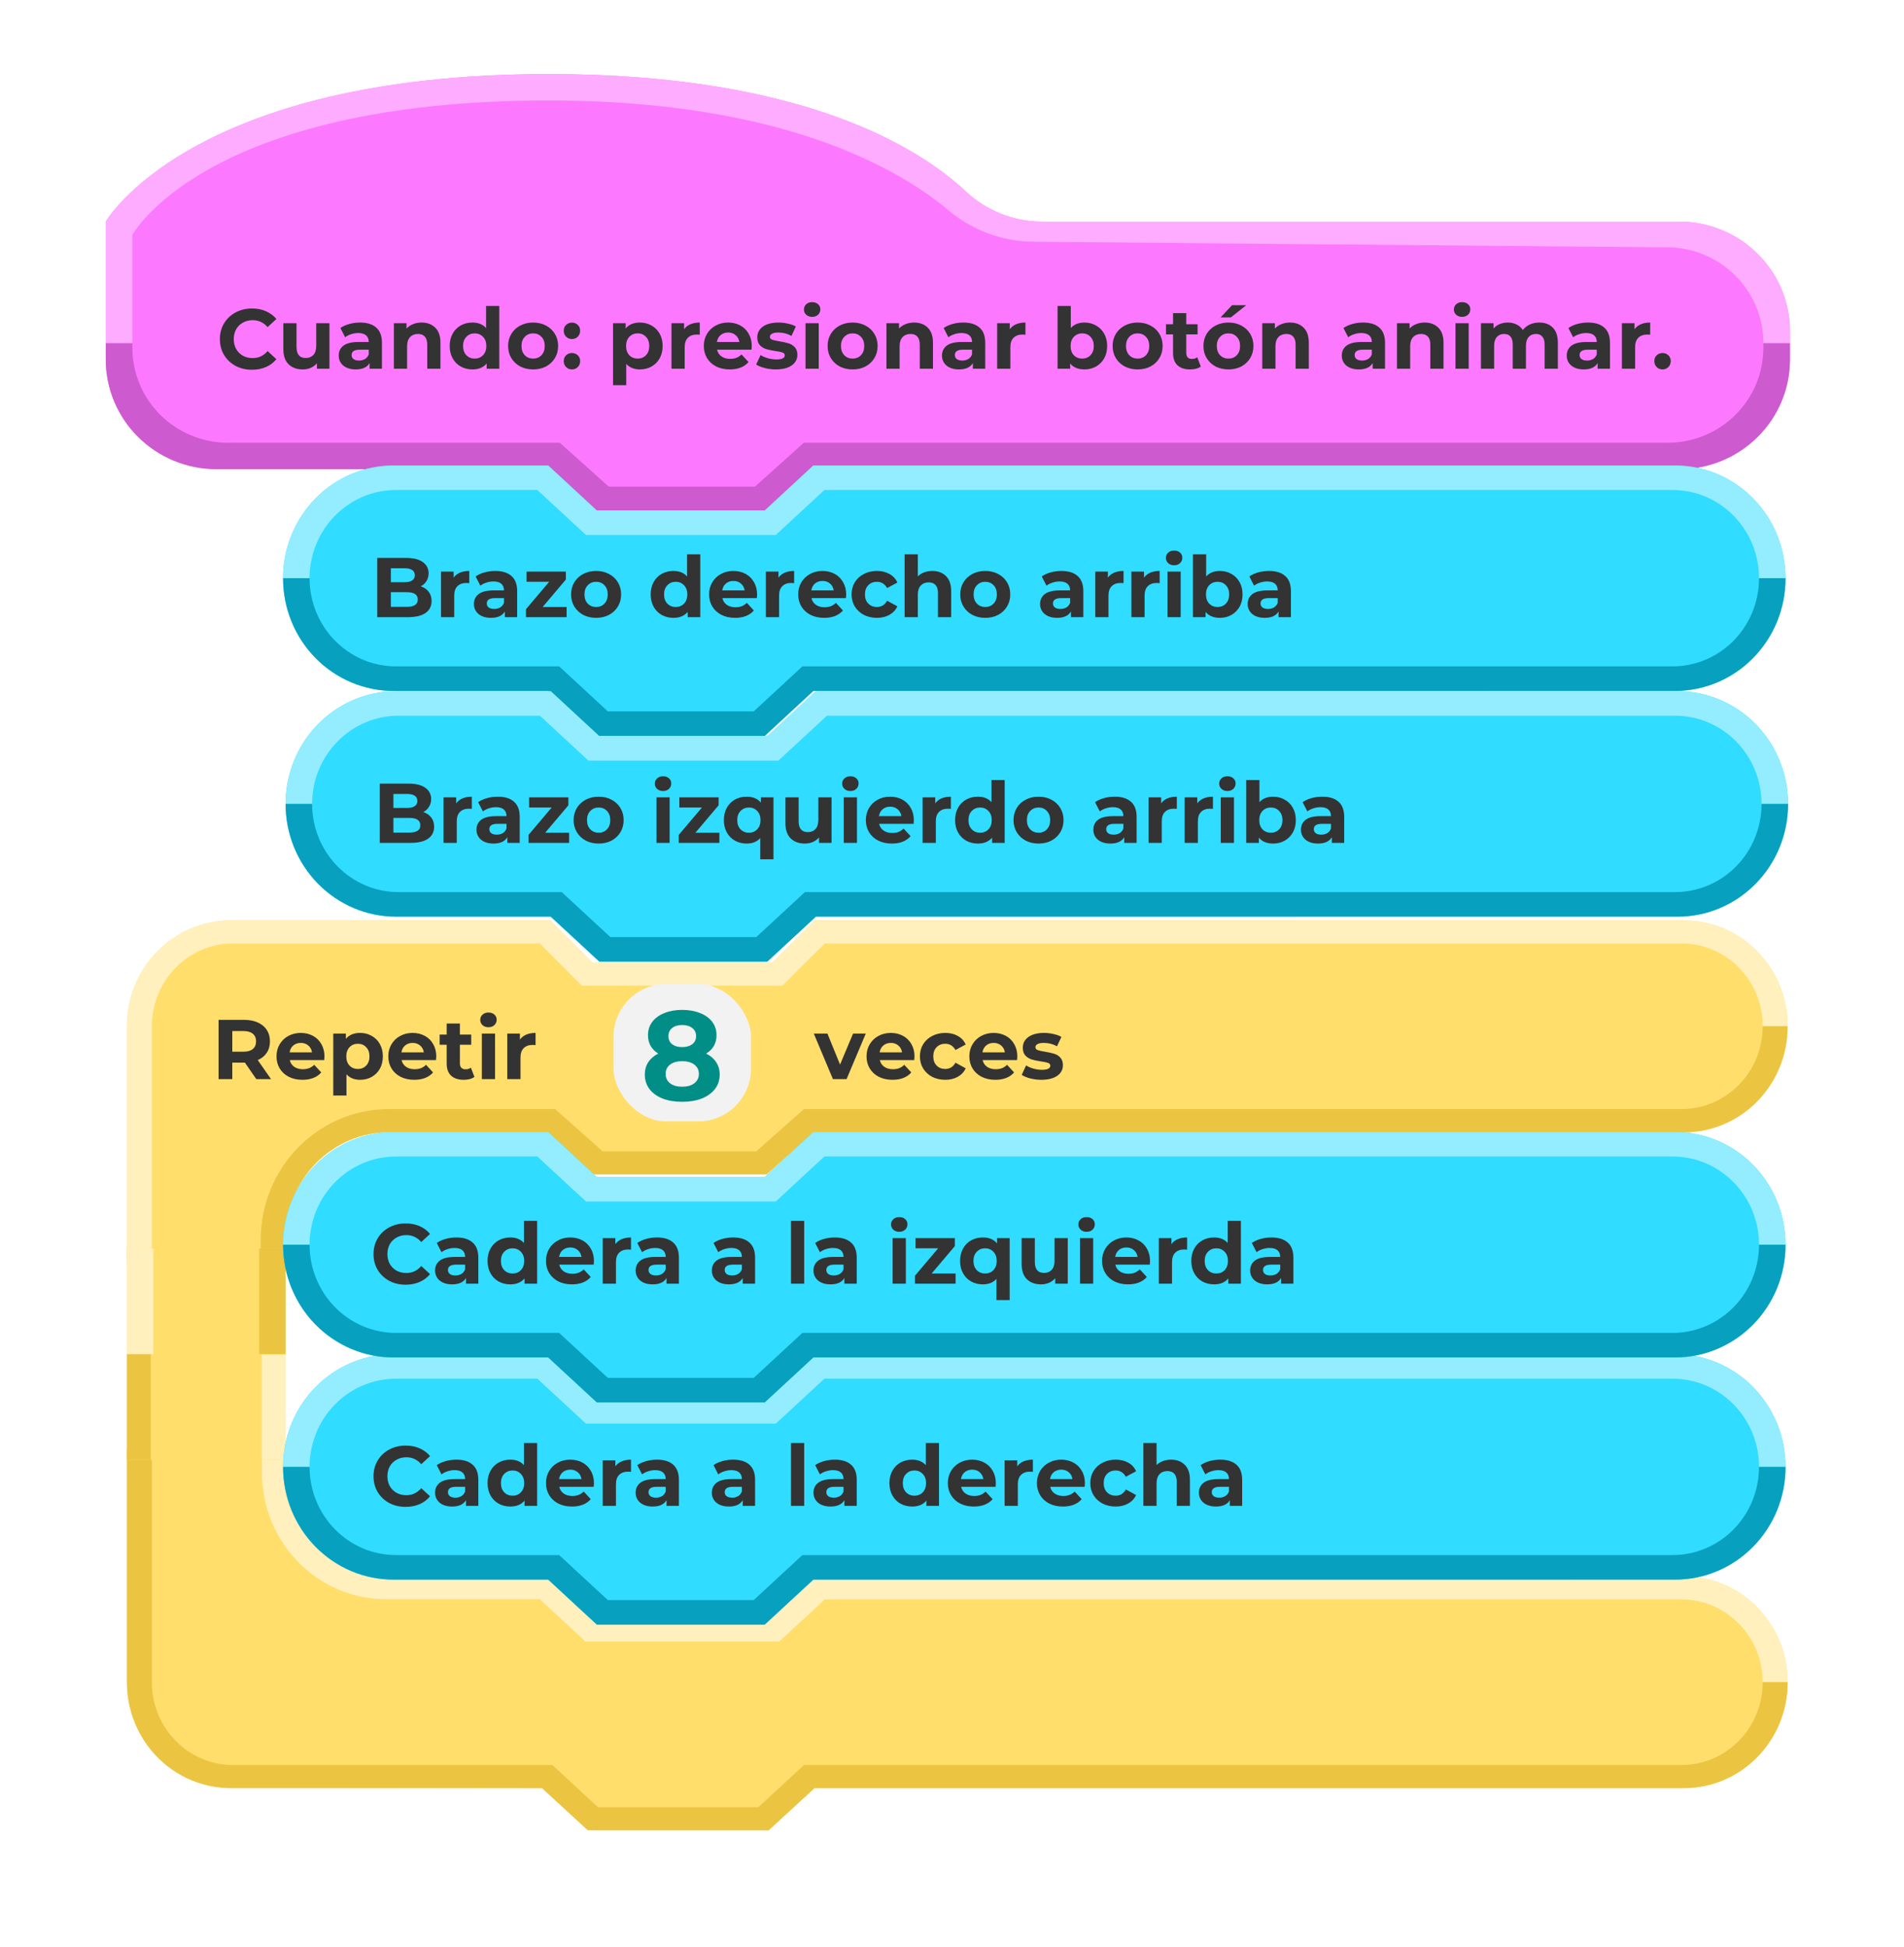 <svg width="180" height="184" viewBox="0 0 180 184" fill="none" xmlns="http://www.w3.org/2000/svg">
<g id="Bailar">
<rect id="bg" width="180" height="180" rx="10"/>
<g id="&#195;&#129;tomo_IDE_ContenedorTop">
<g id="Group">
<path id="Vector" fill-rule="evenodd" clip-rule="evenodd" d="M12 119H27V117.009C27 114.357 28.034 111.813 29.874 109.938C31.714 108.062 34.21 107.009 36.812 107.009H51.682L56 111H72.5L76.818 107.009C76.818 107.009 135.057 107.026 159.185 107.032C161.788 107.033 164.284 105.98 166.125 104.104C167.966 102.229 169 99.684 169 97.032C169 97.021 169 97.01 169 96.999C169 91.477 164.607 87 159.187 87C135.062 87 77 86.991 77 86.991L73 90.991L56 90.991L52 87H21.812C19.21 87 16.714 88.054 14.874 89.929C13.034 91.804 12 94.348 12 97V119Z" fill="#FFDE6C"/>
<path id="Vector_2" fill-rule="evenodd" clip-rule="evenodd" d="M168.999 96.999C168.999 94.347 167.966 91.804 166.126 89.929C164.286 88.053 161.79 87 159.188 87C135.063 87 77 87 77 87L72.981 90.991H55.963L52 87H21.828C19.221 87 16.721 88.055 14.879 89.933C13.035 91.812 12 94.359 12 97.016C12 106.402 12 119 12 119H14.355V97.014C14.355 92.684 17.799 89.174 22.048 89.174C32.604 89.174 51.036 89.174 51.036 89.174L55 93.165H73.96L77.981 89.174H158.966C161.002 89.174 162.956 89.998 164.396 91.466C165.836 92.934 166.645 94.924 166.645 97L168.999 96.999Z" fill="#FFF0BD"/>
<path id="Vector_3" fill-rule="evenodd" clip-rule="evenodd" d="M168.997 97.002H166.642C166.642 99.079 165.832 101.071 164.391 102.54C162.95 104.008 160.996 104.833 158.958 104.833C136.711 104.833 76 104.833 76 104.833L71.5 108.821H56.976L52.476 104.83H36.776C30.076 104.83 24.645 110.365 24.645 117.193C24.645 118.291 24.645 118.998 24.645 118.998H27V117.006C27 114.354 28.034 111.811 29.874 109.935C31.714 108.06 34.21 107.006 36.812 107.006C43.276 107.006 51.5 107.006 51.5 107.006L56 110.998H72.475L76.975 107.01C76.975 107.01 135.054 107.025 159.182 107.031C161.784 107.032 164.281 105.978 166.122 104.103C167.962 102.228 168.996 99.684 168.997 97.031C168.997 97.012 168.997 97.002 168.997 97.002Z" fill="#EBC541"/>
<path id="Repetir" d="M24.232 102L23.152 100.44H23.088H21.96V102H20.664V96.4H23.088C23.584 96.4 24.013 96.483 24.376 96.648C24.744 96.813 25.027 97.048 25.224 97.352C25.421 97.656 25.52 98.016 25.52 98.432C25.52 98.848 25.419 99.208 25.216 99.512C25.019 99.811 24.736 100.04 24.368 100.2L25.624 102H24.232ZM24.208 98.432C24.208 98.117 24.107 97.877 23.904 97.712C23.701 97.541 23.405 97.456 23.016 97.456H21.96V99.408H23.016C23.405 99.408 23.701 99.323 23.904 99.152C24.107 98.981 24.208 98.741 24.208 98.432ZM30.675 99.864C30.675 99.88 30.667 99.992 30.651 100.2H27.395C27.453 100.467 27.592 100.677 27.811 100.832C28.029 100.987 28.302 101.064 28.627 101.064C28.851 101.064 29.048 101.032 29.219 100.968C29.395 100.899 29.558 100.792 29.707 100.648L30.371 101.368C29.965 101.832 29.373 102.064 28.595 102.064C28.11 102.064 27.68 101.971 27.307 101.784C26.933 101.592 26.645 101.328 26.443 100.992C26.24 100.656 26.139 100.275 26.139 99.848C26.139 99.427 26.238 99.048 26.435 98.712C26.637 98.371 26.912 98.107 27.259 97.92C27.611 97.728 28.003 97.632 28.435 97.632C28.856 97.632 29.238 97.723 29.579 97.904C29.92 98.085 30.187 98.347 30.379 98.688C30.576 99.024 30.675 99.416 30.675 99.864ZM28.443 98.576C28.16 98.576 27.923 98.656 27.731 98.816C27.539 98.976 27.422 99.195 27.379 99.472H29.499C29.456 99.2 29.339 98.984 29.147 98.824C28.955 98.659 28.72 98.576 28.443 98.576ZM34.05 97.632C34.45 97.632 34.812 97.725 35.138 97.912C35.468 98.093 35.727 98.352 35.914 98.688C36.1 99.019 36.194 99.405 36.194 99.848C36.194 100.291 36.1 100.68 35.914 101.016C35.727 101.347 35.468 101.605 35.138 101.792C34.812 101.973 34.45 102.064 34.05 102.064C33.5 102.064 33.068 101.891 32.754 101.544V103.552H31.506V97.696H32.698V98.192C33.007 97.819 33.458 97.632 34.05 97.632ZM33.834 101.04C34.154 101.04 34.415 100.933 34.618 100.72C34.826 100.501 34.93 100.211 34.93 99.848C34.93 99.485 34.826 99.197 34.618 98.984C34.415 98.765 34.154 98.656 33.834 98.656C33.514 98.656 33.25 98.765 33.042 98.984C32.839 99.197 32.738 99.485 32.738 99.848C32.738 100.211 32.839 100.501 33.042 100.72C33.25 100.933 33.514 101.04 33.834 101.04ZM41.245 99.864C41.245 99.88 41.237 99.992 41.221 100.2H37.965C38.024 100.467 38.163 100.677 38.381 100.832C38.6 100.987 38.872 101.064 39.197 101.064C39.421 101.064 39.618 101.032 39.789 100.968C39.965 100.899 40.128 100.792 40.277 100.648L40.941 101.368C40.536 101.832 39.944 102.064 39.165 102.064C38.68 102.064 38.251 101.971 37.877 101.784C37.504 101.592 37.216 101.328 37.013 100.992C36.81 100.656 36.709 100.275 36.709 99.848C36.709 99.427 36.808 99.048 37.005 98.712C37.208 98.371 37.483 98.107 37.829 97.92C38.181 97.728 38.573 97.632 39.005 97.632C39.426 97.632 39.808 97.723 40.149 97.904C40.49 98.085 40.757 98.347 40.949 98.688C41.147 99.024 41.245 99.416 41.245 99.864ZM39.013 98.576C38.73 98.576 38.493 98.656 38.301 98.816C38.109 98.976 37.992 99.195 37.949 99.472H40.069C40.026 99.2 39.909 98.984 39.717 98.824C39.525 98.659 39.291 98.576 39.013 98.576ZM44.852 101.792C44.729 101.883 44.577 101.952 44.396 102C44.22 102.043 44.033 102.064 43.836 102.064C43.324 102.064 42.927 101.933 42.644 101.672C42.367 101.411 42.228 101.027 42.228 100.52V98.752H41.564V97.792H42.228V96.744H43.476V97.792H44.548V98.752H43.476V100.504C43.476 100.685 43.521 100.827 43.612 100.928C43.708 101.024 43.841 101.072 44.012 101.072C44.209 101.072 44.377 101.019 44.516 100.912L44.852 101.792ZM45.553 97.696H46.801V102H45.553V97.696ZM46.177 97.096C45.947 97.096 45.761 97.029 45.617 96.896C45.473 96.763 45.401 96.597 45.401 96.4C45.401 96.203 45.473 96.037 45.617 95.904C45.761 95.771 45.947 95.704 46.177 95.704C46.406 95.704 46.593 95.768 46.737 95.896C46.881 96.024 46.953 96.184 46.953 96.376C46.953 96.584 46.881 96.757 46.737 96.896C46.593 97.029 46.406 97.096 46.177 97.096ZM49.151 98.264C49.3 98.056 49.5 97.899 49.751 97.792C50.007 97.685 50.3 97.632 50.631 97.632V98.784C50.492 98.773 50.399 98.768 50.351 98.768C49.993 98.768 49.714 98.869 49.511 99.072C49.308 99.269 49.207 99.568 49.207 99.968V102H47.959V97.696H49.151V98.264Z" fill="#333333"/>
<rect id="Rectangle 27" x="58" y="93" width="13" height="13" rx="5" fill="#F2F2F2"/>
<path id="8" d="M66.755 99.584C67.171 99.792 67.487 100.064 67.703 100.4C67.927 100.736 68.039 101.124 68.039 101.564C68.039 102.084 67.891 102.54 67.595 102.932C67.299 103.316 66.883 103.616 66.347 103.832C65.811 104.04 65.191 104.144 64.487 104.144C63.783 104.144 63.163 104.04 62.627 103.832C62.099 103.616 61.687 103.316 61.391 102.932C61.103 102.54 60.959 102.084 60.959 101.564C60.959 101.124 61.067 100.736 61.283 100.4C61.507 100.064 61.823 99.792 62.231 99.584C61.919 99.392 61.679 99.152 61.511 98.864C61.343 98.568 61.259 98.232 61.259 97.856C61.259 97.368 61.395 96.944 61.667 96.584C61.939 96.224 62.319 95.948 62.807 95.756C63.295 95.556 63.855 95.456 64.487 95.456C65.127 95.456 65.691 95.556 66.179 95.756C66.675 95.948 67.059 96.224 67.331 96.584C67.603 96.944 67.739 97.368 67.739 97.856C67.739 98.232 67.655 98.568 67.487 98.864C67.319 99.152 67.075 99.392 66.755 99.584ZM64.487 96.884C64.095 96.884 63.779 96.98 63.539 97.172C63.307 97.356 63.191 97.612 63.191 97.94C63.191 98.26 63.307 98.512 63.539 98.696C63.771 98.88 64.087 98.972 64.487 98.972C64.887 98.972 65.207 98.88 65.447 98.696C65.687 98.512 65.807 98.26 65.807 97.94C65.807 97.612 65.687 97.356 65.447 97.172C65.207 96.98 64.887 96.884 64.487 96.884ZM64.487 102.716C64.975 102.716 65.359 102.608 65.639 102.392C65.927 102.168 66.071 101.872 66.071 101.504C66.071 101.136 65.927 100.844 65.639 100.628C65.359 100.412 64.975 100.304 64.487 100.304C64.007 100.304 63.627 100.412 63.347 100.628C63.067 100.844 62.927 101.136 62.927 101.504C62.927 101.88 63.067 102.176 63.347 102.392C63.627 102.608 64.007 102.716 64.487 102.716Z" fill="#008E86"/>
<path id="veces" d="M81.848 97.696L80.032 102H78.744L76.936 97.696H78.224L79.416 100.624L80.648 97.696H81.848ZM86.456 99.864C86.456 99.88 86.448 99.992 86.432 100.2H83.176C83.235 100.467 83.373 100.677 83.592 100.832C83.811 100.987 84.083 101.064 84.408 101.064C84.632 101.064 84.829 101.032 85 100.968C85.176 100.899 85.339 100.792 85.488 100.648L86.152 101.368C85.747 101.832 85.155 102.064 84.376 102.064C83.891 102.064 83.461 101.971 83.088 101.784C82.715 101.592 82.427 101.328 82.224 100.992C82.021 100.656 81.92 100.275 81.92 99.848C81.92 99.427 82.019 99.048 82.216 98.712C82.419 98.371 82.693 98.107 83.04 97.92C83.392 97.728 83.784 97.632 84.216 97.632C84.637 97.632 85.019 97.723 85.36 97.904C85.701 98.085 85.968 98.347 86.16 98.688C86.357 99.024 86.456 99.416 86.456 99.864ZM84.224 98.576C83.941 98.576 83.704 98.656 83.512 98.816C83.32 98.976 83.203 99.195 83.16 99.472H85.28C85.237 99.2 85.12 98.984 84.928 98.824C84.736 98.659 84.501 98.576 84.224 98.576ZM89.367 102.064C88.908 102.064 88.495 101.971 88.127 101.784C87.764 101.592 87.479 101.328 87.271 100.992C87.068 100.656 86.967 100.275 86.967 99.848C86.967 99.421 87.068 99.04 87.271 98.704C87.479 98.368 87.764 98.107 88.127 97.92C88.495 97.728 88.908 97.632 89.367 97.632C89.82 97.632 90.215 97.728 90.551 97.92C90.892 98.107 91.14 98.376 91.295 98.728L90.327 99.248C90.103 98.853 89.78 98.656 89.359 98.656C89.034 98.656 88.764 98.763 88.551 98.976C88.338 99.189 88.231 99.48 88.231 99.848C88.231 100.216 88.338 100.507 88.551 100.72C88.764 100.933 89.034 101.04 89.359 101.04C89.786 101.04 90.108 100.843 90.327 100.448L91.295 100.976C91.14 101.317 90.892 101.584 90.551 101.776C90.215 101.968 89.82 102.064 89.367 102.064ZM96.175 99.864C96.175 99.88 96.167 99.992 96.151 100.2H92.895C92.954 100.467 93.092 100.677 93.311 100.832C93.529 100.987 93.802 101.064 94.127 101.064C94.351 101.064 94.548 101.032 94.719 100.968C94.895 100.899 95.058 100.792 95.207 100.648L95.871 101.368C95.466 101.832 94.874 102.064 94.095 102.064C93.609 102.064 93.18 101.971 92.807 101.784C92.433 101.592 92.145 101.328 91.943 100.992C91.74 100.656 91.639 100.275 91.639 99.848C91.639 99.427 91.737 99.048 91.935 98.712C92.138 98.371 92.412 98.107 92.759 97.92C93.111 97.728 93.503 97.632 93.935 97.632C94.356 97.632 94.737 97.723 95.079 97.904C95.42 98.085 95.687 98.347 95.879 98.688C96.076 99.024 96.175 99.416 96.175 99.864ZM93.943 98.576C93.66 98.576 93.423 98.656 93.231 98.816C93.039 98.976 92.921 99.195 92.879 99.472H94.999C94.956 99.2 94.839 98.984 94.647 98.824C94.455 98.659 94.22 98.576 93.943 98.576ZM98.454 102.064C98.096 102.064 97.747 102.021 97.406 101.936C97.064 101.845 96.792 101.733 96.59 101.6L97.006 100.704C97.198 100.827 97.43 100.928 97.702 101.008C97.974 101.083 98.24 101.12 98.502 101.12C99.03 101.12 99.294 100.989 99.294 100.728C99.294 100.605 99.222 100.517 99.078 100.464C98.934 100.411 98.712 100.365 98.414 100.328C98.062 100.275 97.771 100.213 97.542 100.144C97.312 100.075 97.112 99.952 96.942 99.776C96.776 99.6 96.694 99.349 96.694 99.024C96.694 98.752 96.771 98.512 96.926 98.304C97.086 98.091 97.315 97.925 97.614 97.808C97.918 97.691 98.275 97.632 98.686 97.632C98.99 97.632 99.291 97.667 99.59 97.736C99.894 97.8 100.144 97.891 100.342 98.008L99.926 98.896C99.547 98.683 99.134 98.576 98.686 98.576C98.419 98.576 98.219 98.613 98.086 98.688C97.952 98.763 97.886 98.859 97.886 98.976C97.886 99.109 97.958 99.203 98.102 99.256C98.246 99.309 98.475 99.36 98.79 99.408C99.142 99.467 99.43 99.531 99.654 99.6C99.878 99.664 100.072 99.784 100.238 99.96C100.403 100.136 100.486 100.381 100.486 100.696C100.486 100.963 100.406 101.2 100.246 101.408C100.086 101.616 99.851 101.779 99.542 101.896C99.238 102.008 98.875 102.064 98.454 102.064Z" fill="#333333"/>
</g>
</g>
<g id="&#195;&#129;tomo_IDE_ContenedorBase">
<g id="Group_2">
<path id="Vector_4" fill-rule="evenodd" clip-rule="evenodd" d="M27 137H12V158.971C12 164.488 16.386 168.964 21.8 168.971C33.425 168.986 52 169.009 52 169.009L56.318 173H72.682L77 169.009H159.187C161.79 169.009 164.286 167.955 166.126 166.08C167.966 164.204 169 161.661 169 159.008C169 159.005 169 159.002 169 158.999C169 153.477 164.607 149 159.187 149C135.062 149 77 149 77 149L72.685 152.991H56.318L52 149H36.812C34.21 149 31.714 147.946 29.874 146.071C28.034 144.196 27 141.652 27 139V137Z" fill="#FFDE6C"/>
<path id="Vector_5" fill-rule="evenodd" clip-rule="evenodd" d="M168.996 158.999C168.996 156.347 167.962 153.804 166.122 151.929C164.282 150.053 161.787 149 159.184 149C135.059 149 77 149 77 149L72.682 152.991H56.318L52 149L36.93 149C31.511 149 27.118 144.523 27.118 139C27.118 137.806 27.118 137 27.118 137H24.763C24.763 137 24.763 137.879 24.763 139.198C24.763 145.804 30.018 151.16 36.5 151.16C42.97 151.16 51.036 151.16 51.036 151.16L55.355 155.165H73.663L77.981 151.174C77.981 151.174 137.049 151.177 158.958 151.178C163.198 151.179 166.637 154.679 166.642 159L168.996 158.999Z" fill="#FFF0BD"/>
<path id="Vector_6" fill-rule="evenodd" clip-rule="evenodd" d="M169 159H166.645C166.645 161.077 165.835 163.069 164.394 164.538C162.953 166.007 160.998 166.832 158.96 166.832C136.712 166.832 76.005 166.832 76.005 166.832L71.687 170.823H56.544L52.225 166.832H22.04C17.796 166.832 14.355 163.326 14.355 159C14.355 150.161 14.355 137 14.355 137H12C12 137 12 149.623 12 159.016C12 161.669 13.034 164.212 14.874 166.088C16.714 167.963 19.21 169.016 21.812 169.016C33.433 169.016 51.231 169.016 51.231 169.016L55.568 173H72.663L77 169.016H159.187C164.606 169.016 169 164.54 169 159.017C169 159.006 169 159 169 159Z" fill="#EBC541"/>
</g>
</g>
<g id="&#195;&#129;tomo_IDE_ContenedorMid">
<g id="Group_3">
<path id="Vector_7" d="M27 118H12V137.988H27V118Z" fill="#FFDE6C"/>
<path id="Vector_8" d="M14.5 118L12 118V127.994L14.5 127.994V118Z" fill="#FFF0BD"/>
<path id="Vector_9" d="M26.997 128.006H24.747V138H26.997V128.006Z" fill="#FFF0BD"/>
<path id="Vector_10" d="M14.25 128.006H12V138H14.25V128.006Z" fill="#EBC541"/>
<path id="Vector_11" d="M26.997 118H24.5V127.994H26.997V118Z" fill="#EBC541"/>
</g>
</g>
<g id="Cuando">
<g id="&#195;&#129;tomo_IDE_Cabezote3">
<g id="&#195;&#129;tomo_IDE_Cabezote1">
<g id="1">
<path id="Vector_12" fill-rule="evenodd" clip-rule="evenodd" d="M169.22 31.318C169.22 25.592 164.531 20.951 158.747 20.951C140.439 20.951 111.658 20.951 98.521 20.951C95.839 20.95 93.26 19.932 91.314 18.105C86.954 14.019 75.949 7 51.892 7C17.975 7 10 20.951 10 20.951C10 20.951 10 27.714 10 33.967C10 39.693 14.689 44.335 20.473 44.335C32.881 44.335 51.891 44.335 51.891 44.335L56.5 48.473H72.421L77.026 44.335C77.026 44.335 132.997 44.335 158.747 44.335C161.525 44.335 164.189 43.242 166.153 41.298C168.117 39.353 169.22 36.716 169.22 33.966C169.22 33.087 169.22 32.197 169.22 31.318Z" fill="#FC79FF"/>
<path id="Vector_13" fill-rule="evenodd" clip-rule="evenodd" d="M169.22 32.439H166.707V32.879C166.707 35.259 165.751 37.542 164.051 39.226C162.351 40.909 160.044 41.855 157.64 41.855H75.985L71.379 45.993H57.541L52.932 41.855C52.932 41.855 33.497 41.855 21.581 41.855C19.176 41.855 16.87 40.909 15.169 39.226C13.469 37.542 12.514 35.259 12.514 32.879V32.439H10V33.983C10 36.733 11.103 39.37 13.068 41.314C15.031 43.259 17.695 44.351 20.473 44.351C32.881 44.351 51.891 44.351 51.891 44.351L56.5 48.489H72.421L77.026 44.351H158.747C164.531 44.351 169.22 39.709 169.22 33.983C169.22 33.045 169.22 32.439 169.22 32.439Z" fill="#CD5ACF"/>
<path id="Vector_14" fill-rule="evenodd" clip-rule="evenodd" d="M10 32.423H12.514V22.198C12.514 22.198 19.364 9.496 51.882 9.496C73.964 9.496 85.008 15.965 89.674 19.887C91.923 21.779 94.772 22.828 97.723 22.851C111.426 22.962 140.331 23.245 157.64 23.377C162.659 23.416 166.707 27.454 166.707 32.422V32.423H169.22V31.319C169.22 25.593 164.531 20.951 158.747 20.951C140.442 20.951 111.671 20.951 98.528 20.951C95.844 20.95 93.262 19.93 91.316 18.1C86.962 14.013 75.967 7 51.892 7C17.936 7 10 20.951 10 20.951L10 32.423Z" fill="#FDACFF"/>
</g>
</g>
</g>
<path id="Cuando: presionar bot&#195;&#179;n animar." d="M23.819 34.951C23.248 34.951 22.731 34.828 22.267 34.583C21.808 34.332 21.446 33.988 21.179 33.551C20.918 33.108 20.787 32.61 20.787 32.055C20.787 31.5 20.918 31.004 21.179 30.567C21.446 30.124 21.808 29.78 22.267 29.535C22.731 29.284 23.251 29.159 23.827 29.159C24.312 29.159 24.75 29.244 25.139 29.415C25.534 29.586 25.864 29.831 26.131 30.151L25.299 30.919C24.92 30.482 24.451 30.263 23.891 30.263C23.544 30.263 23.235 30.34 22.963 30.495C22.691 30.644 22.478 30.855 22.323 31.127C22.174 31.399 22.099 31.708 22.099 32.055C22.099 32.402 22.174 32.711 22.323 32.983C22.478 33.255 22.691 33.468 22.963 33.623C23.235 33.772 23.544 33.847 23.891 33.847C24.451 33.847 24.92 33.626 25.299 33.183L26.131 33.951C25.864 34.276 25.534 34.524 25.139 34.695C24.744 34.866 24.304 34.951 23.819 34.951ZM31.145 30.551V34.855H29.961V34.343C29.796 34.53 29.598 34.674 29.369 34.775C29.14 34.871 28.892 34.919 28.625 34.919C28.06 34.919 27.612 34.756 27.281 34.431C26.95 34.106 26.785 33.623 26.785 32.983V30.551H28.033V32.799C28.033 33.492 28.324 33.839 28.905 33.839C29.204 33.839 29.444 33.743 29.625 33.551C29.806 33.354 29.897 33.063 29.897 32.679V30.551H31.145ZM34.037 30.487C34.704 30.487 35.216 30.647 35.573 30.967C35.93 31.282 36.109 31.759 36.109 32.399V34.855H34.941V34.319C34.706 34.719 34.269 34.919 33.629 34.919C33.298 34.919 33.01 34.863 32.765 34.751C32.525 34.639 32.341 34.484 32.213 34.287C32.085 34.09 32.021 33.866 32.021 33.615C32.021 33.215 32.17 32.9 32.469 32.671C32.773 32.442 33.24 32.327 33.869 32.327H34.861C34.861 32.055 34.778 31.847 34.613 31.703C34.448 31.554 34.2 31.479 33.869 31.479C33.64 31.479 33.413 31.516 33.189 31.591C32.97 31.66 32.784 31.756 32.629 31.879L32.181 31.007C32.416 30.842 32.696 30.714 33.021 30.623C33.352 30.532 33.69 30.487 34.037 30.487ZM33.941 34.079C34.154 34.079 34.344 34.031 34.509 33.935C34.674 33.834 34.792 33.687 34.861 33.495V33.055H34.005C33.493 33.055 33.237 33.223 33.237 33.559C33.237 33.719 33.298 33.847 33.421 33.943C33.549 34.034 33.722 34.079 33.941 34.079ZM39.855 30.487C40.388 30.487 40.817 30.647 41.143 30.967C41.473 31.287 41.639 31.762 41.639 32.391V34.855H40.391V32.583C40.391 32.242 40.316 31.988 40.167 31.823C40.017 31.652 39.801 31.567 39.519 31.567C39.204 31.567 38.953 31.666 38.767 31.863C38.58 32.055 38.487 32.343 38.487 32.727V34.855H37.239V30.551H38.431V31.055C38.596 30.874 38.801 30.735 39.047 30.639C39.292 30.538 39.561 30.487 39.855 30.487ZM47.201 28.919V34.855H46.009V34.359C45.699 34.732 45.251 34.919 44.665 34.919C44.259 34.919 43.891 34.828 43.561 34.647C43.235 34.466 42.979 34.207 42.793 33.871C42.606 33.535 42.513 33.146 42.513 32.703C42.513 32.26 42.606 31.871 42.793 31.535C42.979 31.199 43.235 30.94 43.561 30.759C43.891 30.578 44.259 30.487 44.665 30.487C45.214 30.487 45.643 30.66 45.953 31.007V28.919H47.201ZM44.881 33.895C45.195 33.895 45.457 33.788 45.665 33.575C45.873 33.356 45.977 33.066 45.977 32.703C45.977 32.34 45.873 32.052 45.665 31.839C45.457 31.62 45.195 31.511 44.881 31.511C44.561 31.511 44.297 31.62 44.089 31.839C43.881 32.052 43.777 32.34 43.777 32.703C43.777 33.066 43.881 33.356 44.089 33.575C44.297 33.788 44.561 33.895 44.881 33.895ZM50.404 34.919C49.95 34.919 49.542 34.826 49.18 34.639C48.822 34.447 48.542 34.183 48.34 33.847C48.137 33.511 48.036 33.13 48.036 32.703C48.036 32.276 48.137 31.895 48.34 31.559C48.542 31.223 48.822 30.962 49.18 30.775C49.542 30.583 49.95 30.487 50.404 30.487C50.857 30.487 51.263 30.583 51.62 30.775C51.977 30.962 52.257 31.223 52.46 31.559C52.663 31.895 52.764 32.276 52.764 32.703C52.764 33.13 52.663 33.511 52.46 33.847C52.257 34.183 51.977 34.447 51.62 34.639C51.263 34.826 50.857 34.919 50.404 34.919ZM50.404 33.895C50.724 33.895 50.985 33.788 51.188 33.575C51.396 33.356 51.5 33.066 51.5 32.703C51.5 32.34 51.396 32.052 51.188 31.839C50.985 31.62 50.724 31.511 50.404 31.511C50.084 31.511 49.82 31.62 49.612 31.839C49.404 32.052 49.3 32.34 49.3 32.703C49.3 33.066 49.404 33.356 49.612 33.575C49.82 33.788 50.084 33.895 50.404 33.895ZM54.07 32.047C53.851 32.047 53.667 31.972 53.518 31.823C53.369 31.674 53.294 31.487 53.294 31.263C53.294 31.034 53.369 30.85 53.518 30.711C53.667 30.567 53.851 30.495 54.07 30.495C54.289 30.495 54.473 30.567 54.622 30.711C54.771 30.85 54.846 31.034 54.846 31.263C54.846 31.487 54.771 31.674 54.622 31.823C54.473 31.972 54.289 32.047 54.07 32.047ZM54.07 34.919C53.851 34.919 53.667 34.844 53.518 34.695C53.369 34.546 53.294 34.359 53.294 34.135C53.294 33.906 53.369 33.722 53.518 33.583C53.667 33.439 53.851 33.367 54.07 33.367C54.289 33.367 54.473 33.439 54.622 33.583C54.771 33.722 54.846 33.906 54.846 34.135C54.846 34.359 54.771 34.546 54.622 34.695C54.473 34.844 54.289 34.919 54.07 34.919ZM60.501 30.487C60.901 30.487 61.264 30.58 61.589 30.767C61.92 30.948 62.179 31.207 62.365 31.543C62.552 31.874 62.645 32.26 62.645 32.703C62.645 33.146 62.552 33.535 62.365 33.871C62.179 34.202 61.92 34.46 61.589 34.647C61.264 34.828 60.901 34.919 60.501 34.919C59.952 34.919 59.52 34.746 59.205 34.399V36.407H57.957V30.551H59.149V31.047C59.459 30.674 59.909 30.487 60.501 30.487ZM60.285 33.895C60.605 33.895 60.867 33.788 61.069 33.575C61.277 33.356 61.381 33.066 61.381 32.703C61.381 32.34 61.277 32.052 61.069 31.839C60.867 31.62 60.605 31.511 60.285 31.511C59.965 31.511 59.701 31.62 59.493 31.839C59.291 32.052 59.189 32.34 59.189 32.703C59.189 33.066 59.291 33.356 59.493 33.575C59.701 33.788 59.965 33.895 60.285 33.895ZM64.673 31.119C64.822 30.911 65.022 30.754 65.273 30.647C65.529 30.54 65.822 30.487 66.153 30.487V31.639C66.014 31.628 65.921 31.623 65.873 31.623C65.516 31.623 65.236 31.724 65.033 31.927C64.83 32.124 64.729 32.423 64.729 32.823V34.855H63.481V30.551H64.673V31.119ZM71.072 32.719C71.072 32.735 71.064 32.847 71.048 33.055H67.792C67.85 33.322 67.989 33.532 68.208 33.687C68.427 33.842 68.698 33.919 69.024 33.919C69.248 33.919 69.445 33.887 69.616 33.823C69.792 33.754 69.954 33.647 70.104 33.503L70.768 34.223C70.362 34.687 69.77 34.919 68.992 34.919C68.507 34.919 68.077 34.826 67.704 34.639C67.331 34.447 67.043 34.183 66.84 33.847C66.637 33.511 66.536 33.13 66.536 32.703C66.536 32.282 66.635 31.903 66.832 31.567C67.034 31.226 67.309 30.962 67.656 30.775C68.008 30.583 68.4 30.487 68.832 30.487C69.253 30.487 69.635 30.578 69.976 30.759C70.317 30.94 70.584 31.202 70.776 31.543C70.973 31.879 71.072 32.271 71.072 32.719ZM68.84 31.431C68.557 31.431 68.32 31.511 68.128 31.671C67.936 31.831 67.819 32.05 67.776 32.327H69.896C69.853 32.055 69.736 31.839 69.544 31.679C69.352 31.514 69.117 31.431 68.84 31.431ZM73.351 34.919C72.993 34.919 72.644 34.876 72.303 34.791C71.961 34.7 71.689 34.588 71.487 34.455L71.903 33.559C72.095 33.682 72.327 33.783 72.599 33.863C72.871 33.938 73.137 33.975 73.399 33.975C73.927 33.975 74.191 33.844 74.191 33.583C74.191 33.46 74.119 33.372 73.975 33.319C73.831 33.266 73.609 33.22 73.311 33.183C72.959 33.13 72.668 33.068 72.439 32.999C72.209 32.93 72.009 32.807 71.839 32.631C71.673 32.455 71.591 32.204 71.591 31.879C71.591 31.607 71.668 31.367 71.823 31.159C71.983 30.946 72.212 30.78 72.511 30.663C72.815 30.546 73.172 30.487 73.583 30.487C73.887 30.487 74.188 30.522 74.487 30.591C74.791 30.655 75.041 30.746 75.239 30.863L74.823 31.751C74.444 31.538 74.031 31.431 73.583 31.431C73.316 31.431 73.116 31.468 72.983 31.543C72.849 31.618 72.783 31.714 72.783 31.831C72.783 31.964 72.855 32.058 72.999 32.111C73.143 32.164 73.372 32.215 73.687 32.263C74.039 32.322 74.327 32.386 74.551 32.455C74.775 32.519 74.969 32.639 75.135 32.815C75.3 32.991 75.383 33.236 75.383 33.551C75.383 33.818 75.303 34.055 75.143 34.263C74.983 34.471 74.748 34.634 74.439 34.751C74.135 34.863 73.772 34.919 73.351 34.919ZM76.153 30.551H77.401V34.855H76.153V30.551ZM76.777 29.951C76.547 29.951 76.361 29.884 76.217 29.751C76.073 29.618 76.001 29.452 76.001 29.255C76.001 29.058 76.073 28.892 76.217 28.759C76.361 28.626 76.547 28.559 76.777 28.559C77.006 28.559 77.193 28.623 77.337 28.751C77.481 28.879 77.553 29.039 77.553 29.231C77.553 29.439 77.481 29.612 77.337 29.751C77.193 29.884 77.006 29.951 76.777 29.951ZM80.607 34.919C80.154 34.919 79.746 34.826 79.383 34.639C79.026 34.447 78.746 34.183 78.543 33.847C78.34 33.511 78.239 33.13 78.239 32.703C78.239 32.276 78.34 31.895 78.543 31.559C78.746 31.223 79.026 30.962 79.383 30.775C79.746 30.583 80.154 30.487 80.607 30.487C81.06 30.487 81.466 30.583 81.823 30.775C82.18 30.962 82.46 31.223 82.663 31.559C82.866 31.895 82.967 32.276 82.967 32.703C82.967 33.13 82.866 33.511 82.663 33.847C82.46 34.183 82.18 34.447 81.823 34.639C81.466 34.826 81.06 34.919 80.607 34.919ZM80.607 33.895C80.927 33.895 81.188 33.788 81.391 33.575C81.599 33.356 81.703 33.066 81.703 32.703C81.703 32.34 81.599 32.052 81.391 31.839C81.188 31.62 80.927 31.511 80.607 31.511C80.287 31.511 80.023 31.62 79.815 31.839C79.607 32.052 79.503 32.34 79.503 32.703C79.503 33.066 79.607 33.356 79.815 33.575C80.023 33.788 80.287 33.895 80.607 33.895ZM86.417 30.487C86.95 30.487 87.38 30.647 87.705 30.967C88.036 31.287 88.201 31.762 88.201 32.391V34.855H86.953V32.583C86.953 32.242 86.878 31.988 86.729 31.823C86.58 31.652 86.364 31.567 86.081 31.567C85.766 31.567 85.516 31.666 85.329 31.863C85.142 32.055 85.049 32.343 85.049 32.727V34.855H83.801V30.551H84.993V31.055C85.158 30.874 85.364 30.735 85.609 30.639C85.854 30.538 86.124 30.487 86.417 30.487ZM91.068 30.487C91.735 30.487 92.247 30.647 92.604 30.967C92.962 31.282 93.14 31.759 93.14 32.399V34.855H91.972V34.319C91.738 34.719 91.3 34.919 90.66 34.919C90.33 34.919 90.042 34.863 89.796 34.751C89.556 34.639 89.372 34.484 89.244 34.287C89.116 34.09 89.052 33.866 89.052 33.615C89.052 33.215 89.202 32.9 89.5 32.671C89.804 32.442 90.271 32.327 90.9 32.327H91.892C91.892 32.055 91.81 31.847 91.644 31.703C91.479 31.554 91.231 31.479 90.9 31.479C90.671 31.479 90.444 31.516 90.22 31.591C90.002 31.66 89.815 31.756 89.66 31.879L89.212 31.007C89.447 30.842 89.727 30.714 90.052 30.623C90.383 30.532 90.722 30.487 91.068 30.487ZM90.972 34.079C91.186 34.079 91.375 34.031 91.54 33.935C91.706 33.834 91.823 33.687 91.892 33.495V33.055H91.036C90.524 33.055 90.268 33.223 90.268 33.559C90.268 33.719 90.33 33.847 90.452 33.943C90.58 34.034 90.754 34.079 90.972 34.079ZM95.462 31.119C95.611 30.911 95.811 30.754 96.062 30.647C96.318 30.54 96.611 30.487 96.942 30.487V31.639C96.803 31.628 96.71 31.623 96.662 31.623C96.305 31.623 96.025 31.724 95.822 31.927C95.619 32.124 95.518 32.423 95.518 32.823V34.855H94.27V30.551H95.462V31.119ZM102.525 30.487C102.925 30.487 103.287 30.58 103.613 30.767C103.943 30.948 104.202 31.207 104.389 31.543C104.575 31.874 104.669 32.26 104.669 32.703C104.669 33.146 104.575 33.535 104.389 33.871C104.202 34.202 103.943 34.46 103.613 34.647C103.287 34.828 102.925 34.919 102.525 34.919C101.933 34.919 101.482 34.732 101.173 34.359V34.855H99.981V28.919H101.229V31.007C101.543 30.66 101.975 30.487 102.525 30.487ZM102.309 33.895C102.629 33.895 102.89 33.788 103.093 33.575C103.301 33.356 103.405 33.066 103.405 32.703C103.405 32.34 103.301 32.052 103.093 31.839C102.89 31.62 102.629 31.511 102.309 31.511C101.989 31.511 101.725 31.62 101.517 31.839C101.314 32.052 101.213 32.34 101.213 32.703C101.213 33.066 101.314 33.356 101.517 33.575C101.725 33.788 101.989 33.895 102.309 33.895ZM107.552 34.919C107.099 34.919 106.691 34.826 106.328 34.639C105.971 34.447 105.691 34.183 105.488 33.847C105.286 33.511 105.184 33.13 105.184 32.703C105.184 32.276 105.286 31.895 105.488 31.559C105.691 31.223 105.971 30.962 106.328 30.775C106.691 30.583 107.099 30.487 107.552 30.487C108.006 30.487 108.411 30.583 108.768 30.775C109.126 30.962 109.406 31.223 109.608 31.559C109.811 31.895 109.912 32.276 109.912 32.703C109.912 33.13 109.811 33.511 109.608 33.847C109.406 34.183 109.126 34.447 108.768 34.639C108.411 34.826 108.006 34.919 107.552 34.919ZM107.552 33.895C107.872 33.895 108.134 33.788 108.336 33.575C108.544 33.356 108.648 33.066 108.648 32.703C108.648 32.34 108.544 32.052 108.336 31.839C108.134 31.62 107.872 31.511 107.552 31.511C107.232 31.511 106.968 31.62 106.76 31.839C106.552 32.052 106.448 32.34 106.448 32.703C106.448 33.066 106.552 33.356 106.76 33.575C106.968 33.788 107.232 33.895 107.552 33.895ZM113.522 34.647C113.4 34.738 113.248 34.807 113.066 34.855C112.89 34.898 112.704 34.919 112.506 34.919C111.994 34.919 111.597 34.788 111.314 34.527C111.037 34.266 110.898 33.882 110.898 33.375V31.607H110.234V30.647H110.898V29.599H112.146V30.647H113.218V31.607H112.146V33.359C112.146 33.54 112.192 33.682 112.282 33.783C112.378 33.879 112.512 33.927 112.682 33.927C112.88 33.927 113.048 33.874 113.186 33.767L113.522 34.647ZM116.138 34.919C115.685 34.919 115.277 34.826 114.914 34.639C114.557 34.447 114.277 34.183 114.074 33.847C113.871 33.511 113.77 33.13 113.77 32.703C113.77 32.276 113.871 31.895 114.074 31.559C114.277 31.223 114.557 30.962 114.914 30.775C115.277 30.583 115.685 30.487 116.138 30.487C116.591 30.487 116.997 30.583 117.354 30.775C117.711 30.962 117.991 31.223 118.194 31.559C118.397 31.895 118.498 32.276 118.498 32.703C118.498 33.13 118.397 33.511 118.194 33.847C117.991 34.183 117.711 34.447 117.354 34.639C116.997 34.826 116.591 34.919 116.138 34.919ZM116.138 33.895C116.458 33.895 116.719 33.788 116.922 33.575C117.13 33.356 117.234 33.066 117.234 32.703C117.234 32.34 117.13 32.052 116.922 31.839C116.719 31.62 116.458 31.511 116.138 31.511C115.818 31.511 115.554 31.62 115.346 31.839C115.138 32.052 115.034 32.34 115.034 32.703C115.034 33.066 115.138 33.356 115.346 33.575C115.554 33.788 115.818 33.895 116.138 33.895ZM116.474 28.847H117.818L116.37 29.999H115.394L116.474 28.847ZM121.948 30.487C122.482 30.487 122.911 30.647 123.236 30.967C123.567 31.287 123.732 31.762 123.732 32.391V34.855H122.484V32.583C122.484 32.242 122.41 31.988 122.26 31.823C122.111 31.652 121.895 31.567 121.612 31.567C121.298 31.567 121.047 31.666 120.86 31.863C120.674 32.055 120.58 32.343 120.58 32.727V34.855H119.332V30.551H120.524V31.055C120.69 30.874 120.895 30.735 121.14 30.639C121.386 30.538 121.655 30.487 121.948 30.487ZM128.865 30.487C129.532 30.487 130.044 30.647 130.401 30.967C130.759 31.282 130.937 31.759 130.937 32.399V34.855H129.769V34.319C129.535 34.719 129.097 34.919 128.457 34.919C128.127 34.919 127.839 34.863 127.593 34.751C127.353 34.639 127.169 34.484 127.041 34.287C126.913 34.09 126.849 33.866 126.849 33.615C126.849 33.215 126.999 32.9 127.297 32.671C127.601 32.442 128.068 32.327 128.697 32.327H129.689C129.689 32.055 129.607 31.847 129.441 31.703C129.276 31.554 129.028 31.479 128.697 31.479C128.468 31.479 128.241 31.516 128.017 31.591C127.799 31.66 127.612 31.756 127.457 31.879L127.009 31.007C127.244 30.842 127.524 30.714 127.849 30.623C128.18 30.532 128.519 30.487 128.865 30.487ZM128.769 34.079C128.983 34.079 129.172 34.031 129.337 33.935C129.503 33.834 129.62 33.687 129.689 33.495V33.055H128.833C128.321 33.055 128.065 33.223 128.065 33.559C128.065 33.719 128.127 33.847 128.249 33.943C128.377 34.034 128.551 34.079 128.769 34.079ZM134.683 30.487C135.216 30.487 135.645 30.647 135.971 30.967C136.301 31.287 136.467 31.762 136.467 32.391V34.855H135.219V32.583C135.219 32.242 135.144 31.988 134.995 31.823C134.845 31.652 134.629 31.567 134.347 31.567C134.032 31.567 133.781 31.666 133.595 31.863C133.408 32.055 133.315 32.343 133.315 32.727V34.855H132.067V30.551H133.259V31.055C133.424 30.874 133.629 30.735 133.875 30.639C134.12 30.538 134.389 30.487 134.683 30.487ZM137.598 30.551H138.846V34.855H137.598V30.551ZM138.222 29.951C137.993 29.951 137.806 29.884 137.662 29.751C137.518 29.618 137.446 29.452 137.446 29.255C137.446 29.058 137.518 28.892 137.662 28.759C137.806 28.626 137.993 28.559 138.222 28.559C138.451 28.559 138.638 28.623 138.782 28.751C138.926 28.879 138.998 29.039 138.998 29.231C138.998 29.439 138.926 29.612 138.782 29.751C138.638 29.884 138.451 29.951 138.222 29.951ZM145.516 30.487C146.055 30.487 146.482 30.647 146.796 30.967C147.116 31.282 147.276 31.756 147.276 32.391V34.855H146.028V32.583C146.028 32.242 145.956 31.988 145.812 31.823C145.674 31.652 145.474 31.567 145.212 31.567C144.919 31.567 144.687 31.663 144.516 31.855C144.346 32.042 144.26 32.322 144.26 32.695V34.855H143.012V32.583C143.012 31.906 142.74 31.567 142.196 31.567C141.908 31.567 141.679 31.663 141.508 31.855C141.338 32.042 141.252 32.322 141.252 32.695V34.855H140.004V30.551H141.196V31.047C141.356 30.866 141.551 30.727 141.78 30.631C142.015 30.535 142.271 30.487 142.548 30.487C142.852 30.487 143.127 30.548 143.372 30.671C143.618 30.788 143.815 30.962 143.964 31.191C144.14 30.967 144.362 30.794 144.628 30.671C144.9 30.548 145.196 30.487 145.516 30.487ZM150.131 30.487C150.798 30.487 151.31 30.647 151.667 30.967C152.024 31.282 152.203 31.759 152.203 32.399V34.855H151.035V34.319C150.8 34.719 150.363 34.919 149.723 34.919C149.392 34.919 149.104 34.863 148.859 34.751C148.619 34.639 148.435 34.484 148.307 34.287C148.179 34.09 148.115 33.866 148.115 33.615C148.115 33.215 148.264 32.9 148.563 32.671C148.867 32.442 149.334 32.327 149.963 32.327H150.955C150.955 32.055 150.872 31.847 150.707 31.703C150.542 31.554 150.294 31.479 149.963 31.479C149.734 31.479 149.507 31.516 149.283 31.591C149.064 31.66 148.878 31.756 148.723 31.879L148.275 31.007C148.51 30.842 148.79 30.714 149.115 30.623C149.446 30.532 149.784 30.487 150.131 30.487ZM150.035 34.079C150.248 34.079 150.438 34.031 150.603 33.935C150.768 33.834 150.886 33.687 150.955 33.495V33.055H150.099C149.587 33.055 149.331 33.223 149.331 33.559C149.331 33.719 149.392 33.847 149.515 33.943C149.643 34.034 149.816 34.079 150.035 34.079ZM154.524 31.119C154.674 30.911 154.874 30.754 155.124 30.647C155.38 30.54 155.674 30.487 156.004 30.487V31.639C155.866 31.628 155.772 31.623 155.724 31.623C155.367 31.623 155.087 31.724 154.884 31.927C154.682 32.124 154.58 32.423 154.58 32.823V34.855H153.332V30.551H154.524V31.119ZM157.172 34.919C156.953 34.919 156.769 34.844 156.62 34.695C156.47 34.546 156.396 34.359 156.396 34.135C156.396 33.906 156.47 33.722 156.62 33.583C156.769 33.439 156.953 33.367 157.172 33.367C157.39 33.367 157.574 33.439 157.724 33.583C157.873 33.722 157.948 33.906 157.948 34.135C157.948 34.359 157.873 34.546 157.724 34.695C157.574 34.844 157.39 34.919 157.172 34.919Z" fill="#333333"/>
</g>
<g id="Dibujar">
<g id="&#195;&#129;tomo_IDE_Bloque3">
<g id="&#195;&#129;tomo_IDE_Bloque1">
<g id="2">
<path id="Vector_15" fill-rule="evenodd" clip-rule="evenodd" d="M168.801 54.647C168.801 51.822 167.701 49.113 165.742 47.116C163.783 45.119 161.127 43.997 158.357 43.997C132.678 43.997 76.892 44 76.892 44L72.299 48.25H56.422L51.826 44H37.204C34.434 44 31.778 45.122 29.819 47.119C27.86 49.116 26.76 51.825 26.76 54.65C26.76 54.653 26.76 54.656 26.76 54.659C26.76 57.483 27.86 60.192 29.819 62.189C31.778 64.186 34.434 65.308 37.204 65.308C44.083 65.308 51.826 65.308 51.826 65.308L56.422 69.559H72.296L76.892 65.308L158.357 65.306C161.127 65.306 163.783 64.184 165.742 62.186C167.701 60.189 168.801 57.48 168.801 54.656C168.801 54.653 168.801 54.65 168.801 54.647Z" fill="#30DCFF"/>
<path id="Vector_16" fill-rule="evenodd" clip-rule="evenodd" d="M168.801 54.65C168.801 51.825 167.701 49.117 165.742 47.12C163.783 45.122 161.127 44 158.357 44C132.678 44 76.892 44 76.892 44L72.299 48.251H56.422L51.826 44H37.204C34.434 44 31.778 45.122 29.819 47.12C27.86 49.117 26.76 51.825 26.76 54.65C26.76 54.653 26.76 54.655 26.76 54.655H29.267C29.267 50.049 32.928 46.316 37.445 46.316C43.535 46.316 50.8 46.316 50.8 46.316L55.397 50.566H73.341L77.937 46.316H158.117C162.633 46.316 166.295 50.049 166.295 54.655L168.801 54.655V54.65Z" fill="#93EDFF"/>
<path id="Vector_17" fill-rule="evenodd" clip-rule="evenodd" d="M168.801 54.652H166.294V54.653C166.294 56.863 165.433 58.984 163.9 60.547C162.367 62.11 160.288 62.988 158.12 62.988C134.444 62.988 75.854 62.988 75.854 62.988L71.258 67.239H57.461L52.864 62.988H37.442C32.927 62.988 29.267 59.256 29.267 54.653V54.652H26.76V54.657C26.76 57.481 27.86 60.19 29.819 62.187C31.778 64.184 34.434 65.306 37.204 65.306C44.083 65.306 51.826 65.306 51.826 65.306L56.422 69.557H72.296L76.892 65.306H158.357C164.125 65.306 168.801 60.538 168.801 54.657C168.801 54.654 168.801 54.652 168.801 54.652Z" fill="#08A0BF"/>
</g>
</g>
</g>
<path id="Brazo derecho arriba" d="M39.776 55.423C40.096 55.525 40.347 55.695 40.528 55.935C40.709 56.17 40.8 56.461 40.8 56.807C40.8 57.298 40.608 57.676 40.224 57.943C39.845 58.205 39.291 58.335 38.56 58.335H35.664V52.735H38.4C39.083 52.735 39.605 52.866 39.968 53.127C40.336 53.389 40.52 53.743 40.52 54.191C40.52 54.463 40.453 54.706 40.32 54.919C40.192 55.133 40.011 55.3 39.776 55.423ZM36.952 53.711V55.031H38.24C38.56 55.031 38.803 54.975 38.968 54.863C39.133 54.751 39.216 54.586 39.216 54.367C39.216 54.148 39.133 53.986 38.968 53.879C38.803 53.767 38.56 53.711 38.24 53.711H36.952ZM38.464 57.359C38.805 57.359 39.061 57.303 39.232 57.191C39.408 57.079 39.496 56.906 39.496 56.671C39.496 56.207 39.152 55.975 38.464 55.975H36.952V57.359H38.464ZM42.885 54.599C43.035 54.391 43.234 54.234 43.485 54.127C43.741 54.02 44.035 53.967 44.365 53.967V55.119C44.227 55.108 44.133 55.103 44.085 55.103C43.728 55.103 43.448 55.205 43.245 55.407C43.042 55.605 42.941 55.903 42.941 56.303V58.335H41.693V54.031H42.885V54.599ZM46.82 53.967C47.486 53.967 47.998 54.127 48.356 54.447C48.713 54.762 48.892 55.239 48.892 55.879V58.335H47.724V57.799C47.489 58.199 47.052 58.399 46.412 58.399C46.081 58.399 45.793 58.343 45.548 58.231C45.308 58.119 45.124 57.965 44.996 57.767C44.868 57.57 44.804 57.346 44.804 57.095C44.804 56.695 44.953 56.38 45.252 56.151C45.556 55.922 46.023 55.807 46.652 55.807H47.644C47.644 55.535 47.561 55.327 47.396 55.183C47.23 55.034 46.983 54.959 46.652 54.959C46.422 54.959 46.196 54.996 45.972 55.071C45.753 55.141 45.566 55.236 45.412 55.359L44.964 54.487C45.199 54.322 45.478 54.194 45.804 54.103C46.135 54.013 46.473 53.967 46.82 53.967ZM46.724 57.559C46.937 57.559 47.127 57.511 47.292 57.415C47.457 57.314 47.575 57.167 47.644 56.975V56.535H46.788C46.276 56.535 46.02 56.703 46.02 57.039C46.02 57.199 46.081 57.327 46.204 57.423C46.332 57.514 46.505 57.559 46.724 57.559ZM53.565 57.375V58.335H49.725V57.583L51.917 54.991H49.781V54.031H53.493V54.783L51.301 57.375H53.565ZM56.358 58.399C55.905 58.399 55.497 58.306 55.134 58.119C54.777 57.927 54.497 57.663 54.294 57.327C54.092 56.991 53.99 56.61 53.99 56.183C53.99 55.757 54.092 55.375 54.294 55.039C54.497 54.703 54.777 54.442 55.134 54.255C55.497 54.063 55.905 53.967 56.358 53.967C56.812 53.967 57.217 54.063 57.574 54.255C57.932 54.442 58.212 54.703 58.414 55.039C58.617 55.375 58.718 55.757 58.718 56.183C58.718 56.61 58.617 56.991 58.414 57.327C58.212 57.663 57.932 57.927 57.574 58.119C57.217 58.306 56.812 58.399 56.358 58.399ZM56.358 57.375C56.678 57.375 56.94 57.269 57.142 57.055C57.35 56.837 57.454 56.546 57.454 56.183C57.454 55.821 57.35 55.532 57.142 55.319C56.94 55.1 56.678 54.991 56.358 54.991C56.038 54.991 55.774 55.1 55.566 55.319C55.358 55.532 55.254 55.821 55.254 56.183C55.254 56.546 55.358 56.837 55.566 57.055C55.774 57.269 56.038 57.375 56.358 57.375ZM66.202 52.399V58.335H65.01V57.839C64.701 58.212 64.253 58.399 63.666 58.399C63.261 58.399 62.893 58.309 62.562 58.127C62.237 57.946 61.981 57.687 61.794 57.351C61.608 57.015 61.514 56.626 61.514 56.183C61.514 55.74 61.608 55.351 61.794 55.015C61.981 54.679 62.237 54.42 62.562 54.239C62.893 54.058 63.261 53.967 63.666 53.967C64.216 53.967 64.645 54.141 64.954 54.487V52.399H66.202ZM63.882 57.375C64.197 57.375 64.458 57.269 64.666 57.055C64.874 56.837 64.978 56.546 64.978 56.183C64.978 55.821 64.874 55.532 64.666 55.319C64.458 55.1 64.197 54.991 63.882 54.991C63.562 54.991 63.298 55.1 63.09 55.319C62.882 55.532 62.778 55.821 62.778 56.183C62.778 56.546 62.882 56.837 63.09 57.055C63.298 57.269 63.562 57.375 63.882 57.375ZM71.573 56.199C71.573 56.215 71.565 56.327 71.549 56.535H68.293C68.352 56.802 68.491 57.013 68.709 57.167C68.928 57.322 69.2 57.399 69.525 57.399C69.749 57.399 69.947 57.367 70.117 57.303C70.293 57.234 70.456 57.127 70.605 56.983L71.269 57.703C70.864 58.167 70.272 58.399 69.493 58.399C69.008 58.399 68.579 58.306 68.205 58.119C67.832 57.927 67.544 57.663 67.341 57.327C67.139 56.991 67.037 56.61 67.037 56.183C67.037 55.762 67.136 55.383 67.333 55.047C67.536 54.706 67.811 54.442 68.157 54.255C68.509 54.063 68.901 53.967 69.333 53.967C69.755 53.967 70.136 54.058 70.477 54.239C70.819 54.42 71.085 54.682 71.277 55.023C71.475 55.359 71.573 55.751 71.573 56.199ZM69.341 54.911C69.059 54.911 68.821 54.991 68.629 55.151C68.437 55.311 68.32 55.53 68.277 55.807H70.397C70.355 55.535 70.237 55.319 70.045 55.159C69.853 54.994 69.619 54.911 69.341 54.911ZM73.596 54.599C73.746 54.391 73.945 54.234 74.196 54.127C74.452 54.02 74.746 53.967 75.076 53.967V55.119C74.938 55.108 74.844 55.103 74.796 55.103C74.439 55.103 74.159 55.205 73.956 55.407C73.754 55.605 73.652 55.903 73.652 56.303V58.335H72.404V54.031H73.596V54.599ZM79.995 56.199C79.995 56.215 79.987 56.327 79.971 56.535H76.715C76.774 56.802 76.912 57.013 77.131 57.167C77.35 57.322 77.622 57.399 77.947 57.399C78.171 57.399 78.368 57.367 78.539 57.303C78.715 57.234 78.878 57.127 79.027 56.983L79.691 57.703C79.286 58.167 78.694 58.399 77.915 58.399C77.43 58.399 77.001 58.306 76.627 58.119C76.254 57.927 75.966 57.663 75.763 57.327C75.561 56.991 75.459 56.61 75.459 56.183C75.459 55.762 75.558 55.383 75.755 55.047C75.958 54.706 76.233 54.442 76.579 54.255C76.931 54.063 77.323 53.967 77.755 53.967C78.177 53.967 78.558 54.058 78.899 54.239C79.24 54.42 79.507 54.682 79.699 55.023C79.897 55.359 79.995 55.751 79.995 56.199ZM77.763 54.911C77.481 54.911 77.243 54.991 77.051 55.151C76.859 55.311 76.742 55.53 76.699 55.807H78.819C78.776 55.535 78.659 55.319 78.467 55.159C78.275 54.994 78.04 54.911 77.763 54.911ZM82.906 58.399C82.447 58.399 82.034 58.306 81.666 58.119C81.303 57.927 81.018 57.663 80.81 57.327C80.607 56.991 80.506 56.61 80.506 56.183C80.506 55.757 80.607 55.375 80.81 55.039C81.018 54.703 81.303 54.442 81.666 54.255C82.034 54.063 82.447 53.967 82.906 53.967C83.359 53.967 83.754 54.063 84.09 54.255C84.431 54.442 84.679 54.711 84.834 55.063L83.866 55.583C83.642 55.188 83.319 54.991 82.898 54.991C82.573 54.991 82.303 55.098 82.09 55.311C81.877 55.525 81.77 55.815 81.77 56.183C81.77 56.551 81.877 56.842 82.09 57.055C82.303 57.269 82.573 57.375 82.898 57.375C83.325 57.375 83.647 57.178 83.866 56.783L84.834 57.311C84.679 57.653 84.431 57.919 84.09 58.111C83.754 58.303 83.359 58.399 82.906 58.399ZM88.137 53.967C88.671 53.967 89.1 54.127 89.425 54.447C89.756 54.767 89.921 55.242 89.921 55.871V58.335H88.673V56.063C88.673 55.722 88.599 55.468 88.449 55.303C88.3 55.133 88.084 55.047 87.801 55.047C87.487 55.047 87.236 55.146 87.049 55.343C86.863 55.535 86.769 55.823 86.769 56.207V58.335H85.521V52.399H86.769V54.479C86.935 54.314 87.135 54.188 87.369 54.103C87.604 54.013 87.86 53.967 88.137 53.967ZM93.147 58.399C92.694 58.399 92.286 58.306 91.923 58.119C91.566 57.927 91.286 57.663 91.083 57.327C90.881 56.991 90.779 56.61 90.779 56.183C90.779 55.757 90.881 55.375 91.083 55.039C91.286 54.703 91.566 54.442 91.923 54.255C92.286 54.063 92.694 53.967 93.147 53.967C93.601 53.967 94.006 54.063 94.363 54.255C94.721 54.442 95.001 54.703 95.203 55.039C95.406 55.375 95.507 55.757 95.507 56.183C95.507 56.61 95.406 56.991 95.203 57.327C95.001 57.663 94.721 57.927 94.363 58.119C94.006 58.306 93.601 58.399 93.147 58.399ZM93.147 57.375C93.467 57.375 93.729 57.269 93.931 57.055C94.139 56.837 94.243 56.546 94.243 56.183C94.243 55.821 94.139 55.532 93.931 55.319C93.729 55.1 93.467 54.991 93.147 54.991C92.827 54.991 92.563 55.1 92.355 55.319C92.147 55.532 92.043 55.821 92.043 56.183C92.043 56.546 92.147 56.837 92.355 57.055C92.563 57.269 92.827 57.375 93.147 57.375ZM100.343 53.967C101.01 53.967 101.522 54.127 101.879 54.447C102.237 54.762 102.415 55.239 102.415 55.879V58.335H101.247V57.799C101.013 58.199 100.575 58.399 99.935 58.399C99.605 58.399 99.317 58.343 99.071 58.231C98.831 58.119 98.647 57.965 98.519 57.767C98.391 57.57 98.327 57.346 98.327 57.095C98.327 56.695 98.477 56.38 98.775 56.151C99.079 55.922 99.546 55.807 100.175 55.807H101.167C101.167 55.535 101.085 55.327 100.919 55.183C100.754 55.034 100.506 54.959 100.175 54.959C99.946 54.959 99.719 54.996 99.495 55.071C99.277 55.141 99.09 55.236 98.935 55.359L98.487 54.487C98.722 54.322 99.002 54.194 99.327 54.103C99.658 54.013 99.997 53.967 100.343 53.967ZM100.247 57.559C100.461 57.559 100.65 57.511 100.815 57.415C100.981 57.314 101.098 57.167 101.167 56.975V56.535H100.311C99.799 56.535 99.543 56.703 99.543 57.039C99.543 57.199 99.605 57.327 99.727 57.423C99.855 57.514 100.029 57.559 100.247 57.559ZM104.737 54.599C104.886 54.391 105.086 54.234 105.337 54.127C105.593 54.02 105.886 53.967 106.217 53.967V55.119C106.078 55.108 105.985 55.103 105.937 55.103C105.579 55.103 105.299 55.205 105.097 55.407C104.894 55.605 104.793 55.903 104.793 56.303V58.335H103.545V54.031H104.737V54.599ZM108.151 54.599C108.3 54.391 108.5 54.234 108.751 54.127C109.007 54.02 109.3 53.967 109.631 53.967V55.119C109.492 55.108 109.399 55.103 109.351 55.103C108.993 55.103 108.713 55.205 108.511 55.407C108.308 55.605 108.207 55.903 108.207 56.303V58.335H106.959V54.031H108.151V54.599ZM110.373 54.031H111.621V58.335H110.373V54.031ZM110.997 53.431C110.768 53.431 110.581 53.364 110.437 53.231C110.293 53.098 110.221 52.932 110.221 52.735C110.221 52.538 110.293 52.373 110.437 52.239C110.581 52.106 110.768 52.039 110.997 52.039C111.226 52.039 111.413 52.103 111.557 52.231C111.701 52.359 111.773 52.519 111.773 52.711C111.773 52.919 111.701 53.093 111.557 53.231C111.413 53.364 111.226 53.431 110.997 53.431ZM115.323 53.967C115.723 53.967 116.086 54.06 116.411 54.247C116.742 54.428 117 54.687 117.187 55.023C117.374 55.354 117.467 55.74 117.467 56.183C117.467 56.626 117.374 57.015 117.187 57.351C117 57.682 116.742 57.941 116.411 58.127C116.086 58.309 115.723 58.399 115.323 58.399C114.731 58.399 114.28 58.212 113.971 57.839V58.335H112.779V52.399H114.027V54.487C114.342 54.141 114.774 53.967 115.323 53.967ZM115.107 57.375C115.427 57.375 115.688 57.269 115.891 57.055C116.099 56.837 116.203 56.546 116.203 56.183C116.203 55.821 116.099 55.532 115.891 55.319C115.688 55.1 115.427 54.991 115.107 54.991C114.787 54.991 114.523 55.1 114.315 55.319C114.112 55.532 114.011 55.821 114.011 56.183C114.011 56.546 114.112 56.837 114.315 57.055C114.523 57.269 114.787 57.375 115.107 57.375ZM119.968 53.967C120.635 53.967 121.147 54.127 121.504 54.447C121.862 54.762 122.04 55.239 122.04 55.879V58.335H120.872V57.799C120.638 58.199 120.2 58.399 119.56 58.399C119.23 58.399 118.942 58.343 118.696 58.231C118.456 58.119 118.272 57.965 118.144 57.767C118.016 57.57 117.952 57.346 117.952 57.095C117.952 56.695 118.102 56.38 118.4 56.151C118.704 55.922 119.171 55.807 119.8 55.807H120.792C120.792 55.535 120.71 55.327 120.544 55.183C120.379 55.034 120.131 54.959 119.8 54.959C119.571 54.959 119.344 54.996 119.12 55.071C118.902 55.141 118.715 55.236 118.56 55.359L118.112 54.487C118.347 54.322 118.627 54.194 118.952 54.103C119.283 54.013 119.622 53.967 119.968 53.967ZM119.872 57.559C120.086 57.559 120.275 57.511 120.44 57.415C120.606 57.314 120.723 57.167 120.792 56.975V56.535H119.936C119.424 56.535 119.168 56.703 119.168 57.039C119.168 57.199 119.23 57.327 119.352 57.423C119.48 57.514 119.654 57.559 119.872 57.559Z" fill="#333333"/>
</g>
<g id="Dibujar_2">
<g id="&#195;&#129;tomo_IDE_Bloque3_2">
<g id="&#195;&#129;tomo_IDE_Bloque1_2">
<g id="2_2">
<path id="Vector_18" fill-rule="evenodd" clip-rule="evenodd" d="M169.041 75.982C169.041 73.157 167.941 70.449 165.982 68.451C164.023 66.454 161.367 65.332 158.597 65.332C132.918 65.332 77.132 65.335 77.132 65.335L72.539 69.585H56.662L52.066 65.335H37.444C34.674 65.335 32.018 66.457 30.059 68.454C28.1 70.451 27 73.16 27 75.985C27 75.988 27 75.991 27 75.994C27 78.819 28.1 81.527 30.059 83.525C32.018 85.522 34.674 86.644 37.444 86.644C44.323 86.644 52.066 86.644 52.066 86.644L56.662 90.894H72.536L77.132 86.644L158.597 86.641C161.367 86.641 164.023 85.519 165.982 83.522C167.941 81.524 169.041 78.816 169.041 75.991C169.041 75.988 169.041 75.985 169.041 75.982Z" fill="#30DCFF"/>
<path id="Vector_19" fill-rule="evenodd" clip-rule="evenodd" d="M169.041 75.985C169.041 73.161 167.941 70.452 165.982 68.455C164.023 66.458 161.367 65.336 158.597 65.336C132.918 65.336 77.132 65.336 77.132 65.336L72.539 69.586H56.662L52.066 65.336H37.444C34.674 65.336 32.018 66.458 30.059 68.455C28.1 70.452 27 73.161 27 75.985C27 75.988 27 75.99 27 75.99H29.507C29.507 71.384 33.168 67.651 37.685 67.651C43.775 67.651 51.04 67.651 51.04 67.651L55.636 71.901H73.58L78.177 67.651H158.357C162.873 67.651 166.535 71.384 166.535 75.99L169.041 75.99V75.985Z" fill="#93EDFF"/>
<path id="Vector_20" fill-rule="evenodd" clip-rule="evenodd" d="M169.041 75.987H166.534V75.988C166.534 78.199 165.673 80.319 164.14 81.882C162.607 83.445 160.528 84.323 158.36 84.323C134.684 84.323 76.094 84.323 76.094 84.323L71.498 88.574H57.701L53.104 84.323H37.681C33.167 84.323 29.507 80.591 29.507 75.988V75.987H27V75.992C27 78.816 28.1 81.525 30.059 83.522C32.018 85.519 34.674 86.641 37.444 86.641C44.323 86.641 52.066 86.641 52.066 86.641L56.662 90.892H72.536L77.132 86.641H158.597C164.365 86.641 169.041 81.874 169.041 75.992C169.041 75.989 169.041 75.987 169.041 75.987Z" fill="#08A0BF"/>
</g>
</g>
</g>
<path id="Brazo izquierdo arriba" d="M40.016 76.758C40.336 76.86 40.587 77.03 40.768 77.27C40.949 77.505 41.04 77.796 41.04 78.142C41.04 78.633 40.848 79.012 40.464 79.278C40.085 79.54 39.531 79.67 38.8 79.67H35.904V74.07H38.64C39.323 74.07 39.845 74.201 40.208 74.462C40.576 74.724 40.76 75.078 40.76 75.526C40.76 75.798 40.693 76.041 40.56 76.254C40.432 76.468 40.251 76.636 40.016 76.758ZM37.192 75.046V76.366H38.48C38.8 76.366 39.043 76.31 39.208 76.198C39.373 76.086 39.456 75.921 39.456 75.702C39.456 75.484 39.373 75.321 39.208 75.214C39.043 75.102 38.8 75.046 38.48 75.046H37.192ZM38.704 78.694C39.045 78.694 39.301 78.638 39.472 78.526C39.648 78.414 39.736 78.241 39.736 78.006C39.736 77.542 39.392 77.31 38.704 77.31H37.192V78.694H38.704ZM43.125 75.934C43.275 75.726 43.474 75.569 43.725 75.462C43.981 75.356 44.275 75.302 44.605 75.302V76.454C44.467 76.444 44.373 76.438 44.325 76.438C43.968 76.438 43.688 76.54 43.485 76.742C43.282 76.94 43.181 77.238 43.181 77.638V79.67H41.933V75.366H43.125V75.934ZM47.06 75.302C47.727 75.302 48.239 75.462 48.596 75.782C48.953 76.097 49.132 76.574 49.132 77.214V79.67H47.964V79.134C47.729 79.534 47.292 79.734 46.652 79.734C46.321 79.734 46.033 79.678 45.788 79.566C45.548 79.454 45.364 79.3 45.236 79.102C45.108 78.905 45.044 78.681 45.044 78.43C45.044 78.03 45.193 77.716 45.492 77.486C45.796 77.257 46.263 77.142 46.892 77.142H47.884C47.884 76.87 47.801 76.662 47.636 76.518C47.471 76.369 47.222 76.294 46.892 76.294C46.663 76.294 46.436 76.332 46.212 76.406C45.993 76.476 45.806 76.572 45.652 76.694L45.204 75.822C45.438 75.657 45.718 75.529 46.044 75.438C46.374 75.348 46.713 75.302 47.06 75.302ZM46.964 78.894C47.177 78.894 47.367 78.846 47.532 78.75C47.697 78.649 47.815 78.502 47.884 78.31V77.87H47.028C46.516 77.87 46.26 78.038 46.26 78.374C46.26 78.534 46.321 78.662 46.444 78.758C46.572 78.849 46.745 78.894 46.964 78.894ZM53.805 78.71V79.67H49.965V78.918L52.157 76.326H50.021V75.366H53.733V76.118L51.541 78.71H53.805ZM56.598 79.734C56.145 79.734 55.737 79.641 55.374 79.454C55.017 79.262 54.737 78.998 54.534 78.662C54.332 78.326 54.23 77.945 54.23 77.518C54.23 77.092 54.332 76.71 54.534 76.374C54.737 76.038 55.017 75.777 55.374 75.59C55.737 75.398 56.145 75.302 56.598 75.302C57.052 75.302 57.457 75.398 57.814 75.59C58.172 75.777 58.452 76.038 58.654 76.374C58.857 76.71 58.958 77.092 58.958 77.518C58.958 77.945 58.857 78.326 58.654 78.662C58.452 78.998 58.172 79.262 57.814 79.454C57.457 79.641 57.052 79.734 56.598 79.734ZM56.598 78.71C56.918 78.71 57.18 78.604 57.382 78.39C57.59 78.172 57.694 77.881 57.694 77.518C57.694 77.156 57.59 76.868 57.382 76.654C57.18 76.436 56.918 76.326 56.598 76.326C56.278 76.326 56.014 76.436 55.806 76.654C55.598 76.868 55.494 77.156 55.494 77.518C55.494 77.881 55.598 78.172 55.806 78.39C56.014 78.604 56.278 78.71 56.598 78.71ZM62.058 75.366H63.306V79.67H62.058V75.366ZM62.682 74.766C62.453 74.766 62.266 74.7 62.122 74.566C61.978 74.433 61.906 74.268 61.906 74.07C61.906 73.873 61.978 73.708 62.122 73.574C62.266 73.441 62.453 73.374 62.682 73.374C62.911 73.374 63.098 73.438 63.242 73.566C63.386 73.694 63.458 73.854 63.458 74.046C63.458 74.254 63.386 74.428 63.242 74.566C63.098 74.7 62.911 74.766 62.682 74.766ZM68.008 78.71V79.67H64.168V78.918L66.36 76.326H64.224V75.366H67.936V76.118L65.744 78.71H68.008ZM73.121 75.366V81.222H71.874V79.214C71.564 79.561 71.135 79.734 70.585 79.734C70.18 79.734 69.812 79.644 69.481 79.462C69.156 79.281 68.9 79.022 68.713 78.686C68.527 78.35 68.433 77.961 68.433 77.518C68.433 77.076 68.527 76.686 68.713 76.35C68.9 76.014 69.156 75.756 69.481 75.574C69.812 75.393 70.18 75.302 70.585 75.302C71.172 75.302 71.62 75.489 71.93 75.862V75.366H73.121ZM70.802 78.71C71.116 78.71 71.377 78.604 71.585 78.39C71.793 78.172 71.897 77.881 71.897 77.518C71.897 77.156 71.793 76.868 71.585 76.654C71.377 76.436 71.116 76.326 70.802 76.326C70.481 76.326 70.218 76.436 70.01 76.654C69.802 76.868 69.698 77.156 69.698 77.518C69.698 77.881 69.802 78.172 70.01 78.39C70.218 78.604 70.481 78.71 70.802 78.71ZM78.613 75.366V79.67H77.429V79.158C77.264 79.345 77.066 79.489 76.837 79.59C76.608 79.686 76.36 79.734 76.093 79.734C75.528 79.734 75.08 79.572 74.749 79.246C74.418 78.921 74.253 78.438 74.253 77.798V75.366H75.501V77.614C75.501 78.308 75.792 78.654 76.373 78.654C76.672 78.654 76.912 78.558 77.093 78.366C77.274 78.169 77.365 77.878 77.365 77.494V75.366H78.613ZM79.769 75.366H81.017V79.67H79.769V75.366ZM80.393 74.766C80.164 74.766 79.977 74.7 79.833 74.566C79.689 74.433 79.617 74.268 79.617 74.07C79.617 73.873 79.689 73.708 79.833 73.574C79.977 73.441 80.164 73.374 80.393 73.374C80.622 73.374 80.809 73.438 80.953 73.566C81.097 73.694 81.169 73.854 81.169 74.046C81.169 74.254 81.097 74.428 80.953 74.566C80.809 74.7 80.622 74.766 80.393 74.766ZM86.391 77.534C86.391 77.55 86.383 77.662 86.367 77.87H83.111C83.17 78.137 83.309 78.348 83.527 78.502C83.746 78.657 84.018 78.734 84.343 78.734C84.567 78.734 84.765 78.702 84.935 78.638C85.111 78.569 85.274 78.462 85.423 78.318L86.087 79.038C85.682 79.502 85.09 79.734 84.311 79.734C83.826 79.734 83.397 79.641 83.023 79.454C82.65 79.262 82.362 78.998 82.159 78.662C81.957 78.326 81.855 77.945 81.855 77.518C81.855 77.097 81.954 76.718 82.151 76.382C82.354 76.041 82.629 75.777 82.975 75.59C83.327 75.398 83.719 75.302 84.151 75.302C84.573 75.302 84.954 75.393 85.295 75.574C85.637 75.756 85.903 76.017 86.095 76.358C86.293 76.694 86.391 77.086 86.391 77.534ZM84.159 76.246C83.877 76.246 83.639 76.326 83.447 76.486C83.255 76.646 83.138 76.865 83.095 77.142H85.215C85.173 76.87 85.055 76.654 84.863 76.494C84.671 76.329 84.437 76.246 84.159 76.246ZM88.414 75.934C88.564 75.726 88.764 75.569 89.014 75.462C89.27 75.356 89.564 75.302 89.894 75.302V76.454C89.756 76.444 89.662 76.438 89.614 76.438C89.257 76.438 88.977 76.54 88.774 76.742C88.572 76.94 88.47 77.238 88.47 77.638V79.67H87.222V75.366H88.414V75.934ZM94.981 73.734V79.67H93.789V79.174C93.48 79.548 93.032 79.734 92.445 79.734C92.04 79.734 91.672 79.644 91.341 79.462C91.016 79.281 90.76 79.022 90.573 78.686C90.387 78.35 90.293 77.961 90.293 77.518C90.293 77.076 90.387 76.686 90.573 76.35C90.76 76.014 91.016 75.756 91.341 75.574C91.672 75.393 92.04 75.302 92.445 75.302C92.995 75.302 93.424 75.476 93.733 75.822V73.734H94.981ZM92.661 78.71C92.976 78.71 93.237 78.604 93.445 78.39C93.653 78.172 93.757 77.881 93.757 77.518C93.757 77.156 93.653 76.868 93.445 76.654C93.237 76.436 92.976 76.326 92.661 76.326C92.341 76.326 92.077 76.436 91.869 76.654C91.661 76.868 91.557 77.156 91.557 77.518C91.557 77.881 91.661 78.172 91.869 78.39C92.077 78.604 92.341 78.71 92.661 78.71ZM98.184 79.734C97.731 79.734 97.323 79.641 96.96 79.454C96.603 79.262 96.323 78.998 96.12 78.662C95.918 78.326 95.816 77.945 95.816 77.518C95.816 77.092 95.918 76.71 96.12 76.374C96.323 76.038 96.603 75.777 96.96 75.59C97.323 75.398 97.731 75.302 98.184 75.302C98.638 75.302 99.043 75.398 99.4 75.59C99.758 75.777 100.038 76.038 100.24 76.374C100.443 76.71 100.544 77.092 100.544 77.518C100.544 77.945 100.443 78.326 100.24 78.662C100.038 78.998 99.758 79.262 99.4 79.454C99.043 79.641 98.638 79.734 98.184 79.734ZM98.184 78.71C98.504 78.71 98.766 78.604 98.968 78.39C99.176 78.172 99.28 77.881 99.28 77.518C99.28 77.156 99.176 76.868 98.968 76.654C98.766 76.436 98.504 76.326 98.184 76.326C97.864 76.326 97.6 76.436 97.392 76.654C97.184 76.868 97.08 77.156 97.08 77.518C97.08 77.881 97.184 78.172 97.392 78.39C97.6 78.604 97.864 78.71 98.184 78.71ZM105.38 75.302C106.047 75.302 106.559 75.462 106.916 75.782C107.273 76.097 107.452 76.574 107.452 77.214V79.67H106.284V79.134C106.049 79.534 105.612 79.734 104.972 79.734C104.641 79.734 104.353 79.678 104.108 79.566C103.868 79.454 103.684 79.3 103.556 79.102C103.428 78.905 103.364 78.681 103.364 78.43C103.364 78.03 103.513 77.716 103.812 77.486C104.116 77.257 104.583 77.142 105.212 77.142H106.204C106.204 76.87 106.121 76.662 105.956 76.518C105.791 76.369 105.543 76.294 105.212 76.294C104.983 76.294 104.756 76.332 104.532 76.406C104.313 76.476 104.127 76.572 103.972 76.694L103.524 75.822C103.759 75.657 104.039 75.529 104.364 75.438C104.695 75.348 105.033 75.302 105.38 75.302ZM105.284 78.894C105.497 78.894 105.687 78.846 105.852 78.75C106.017 78.649 106.135 78.502 106.204 78.31V77.87H105.348C104.836 77.87 104.58 78.038 104.58 78.374C104.58 78.534 104.641 78.662 104.764 78.758C104.892 78.849 105.065 78.894 105.284 78.894ZM109.774 75.934C109.923 75.726 110.123 75.569 110.374 75.462C110.63 75.356 110.923 75.302 111.254 75.302V76.454C111.115 76.444 111.022 76.438 110.974 76.438C110.616 76.438 110.336 76.54 110.134 76.742C109.931 76.94 109.83 77.238 109.83 77.638V79.67H108.582V75.366H109.774V75.934ZM113.188 75.934C113.337 75.726 113.537 75.569 113.788 75.462C114.044 75.356 114.337 75.302 114.668 75.302V76.454C114.529 76.444 114.436 76.438 114.388 76.438C114.03 76.438 113.75 76.54 113.548 76.742C113.345 76.94 113.244 77.238 113.244 77.638V79.67H111.996V75.366H113.188V75.934ZM115.41 75.366H116.658V79.67H115.41V75.366ZM116.034 74.766C115.804 74.766 115.618 74.7 115.474 74.566C115.33 74.433 115.258 74.268 115.258 74.07C115.258 73.873 115.33 73.708 115.474 73.574C115.618 73.441 115.804 73.374 116.034 73.374C116.263 73.374 116.45 73.438 116.594 73.566C116.738 73.694 116.81 73.854 116.81 74.046C116.81 74.254 116.738 74.428 116.594 74.566C116.45 74.7 116.263 74.766 116.034 74.766ZM120.36 75.302C120.76 75.302 121.123 75.396 121.448 75.582C121.779 75.764 122.037 76.022 122.224 76.358C122.411 76.689 122.504 77.076 122.504 77.518C122.504 77.961 122.411 78.35 122.224 78.686C122.037 79.017 121.779 79.276 121.448 79.462C121.123 79.644 120.76 79.734 120.36 79.734C119.768 79.734 119.317 79.548 119.008 79.174V79.67H117.816V73.734H119.064V75.822C119.379 75.476 119.811 75.302 120.36 75.302ZM120.144 78.71C120.464 78.71 120.725 78.604 120.928 78.39C121.136 78.172 121.24 77.881 121.24 77.518C121.24 77.156 121.136 76.868 120.928 76.654C120.725 76.436 120.464 76.326 120.144 76.326C119.824 76.326 119.56 76.436 119.352 76.654C119.149 76.868 119.048 77.156 119.048 77.518C119.048 77.881 119.149 78.172 119.352 78.39C119.56 78.604 119.824 78.71 120.144 78.71ZM125.005 75.302C125.672 75.302 126.184 75.462 126.541 75.782C126.898 76.097 127.077 76.574 127.077 77.214V79.67H125.909V79.134C125.674 79.534 125.237 79.734 124.597 79.734C124.266 79.734 123.978 79.678 123.733 79.566C123.493 79.454 123.309 79.3 123.181 79.102C123.053 78.905 122.989 78.681 122.989 78.43C122.989 78.03 123.138 77.716 123.437 77.486C123.741 77.257 124.208 77.142 124.837 77.142H125.829C125.829 76.87 125.746 76.662 125.581 76.518C125.416 76.369 125.168 76.294 124.837 76.294C124.608 76.294 124.381 76.332 124.157 76.406C123.938 76.476 123.752 76.572 123.597 76.694L123.149 75.822C123.384 75.657 123.664 75.529 123.989 75.438C124.32 75.348 124.658 75.302 125.005 75.302ZM124.909 78.894C125.122 78.894 125.312 78.846 125.477 78.75C125.642 78.649 125.76 78.502 125.829 78.31V77.87H124.973C124.461 77.87 124.205 78.038 124.205 78.374C124.205 78.534 124.266 78.662 124.389 78.758C124.517 78.849 124.69 78.894 124.909 78.894Z" fill="#333333"/>
</g>
<g id="Dibujar_3">
<g id="&#195;&#129;tomo_IDE_Bloque3_3">
<g id="&#195;&#129;tomo_IDE_Bloque1_3">
<g id="2_3">
<path id="Vector_21" fill-rule="evenodd" clip-rule="evenodd" d="M168.801 138.647C168.801 135.822 167.701 133.113 165.742 131.116C163.783 129.119 161.127 127.997 158.357 127.997C132.678 127.997 76.892 128 76.892 128L72.299 132.25H56.422L51.826 128H37.204C34.434 128 31.778 129.122 29.819 131.119C27.86 133.116 26.76 135.825 26.76 138.65C26.76 138.653 26.76 138.656 26.76 138.659C26.76 141.483 27.86 144.192 29.819 146.189C31.778 148.186 34.434 149.309 37.204 149.309C44.083 149.309 51.826 149.309 51.826 149.309L56.422 153.559H72.296L76.892 149.309L158.357 149.306C161.127 149.306 163.783 148.184 165.742 146.186C167.701 144.189 168.801 141.48 168.801 138.656C168.801 138.653 168.801 138.65 168.801 138.647Z" fill="#30DCFF"/>
<path id="Vector_22" fill-rule="evenodd" clip-rule="evenodd" d="M168.801 138.65C168.801 135.826 167.701 133.117 165.742 131.12C163.783 129.122 161.127 128 158.357 128C132.678 128 76.892 128 76.892 128L72.299 132.251H56.422L51.826 128H37.204C34.434 128 31.778 129.122 29.819 131.12C27.86 133.117 26.76 135.826 26.76 138.65C26.76 138.653 26.76 138.655 26.76 138.655H29.267C29.267 134.049 32.928 130.316 37.445 130.316C43.535 130.316 50.8 130.316 50.8 130.316L55.397 134.566H73.341L77.937 130.316H158.117C162.633 130.316 166.295 134.049 166.295 138.655L168.801 138.655V138.65Z" fill="#93EDFF"/>
<path id="Vector_23" fill-rule="evenodd" clip-rule="evenodd" d="M168.801 138.652H166.294V138.653C166.294 140.863 165.433 142.984 163.9 144.547C162.367 146.11 160.288 146.988 158.12 146.988C134.444 146.988 75.854 146.988 75.854 146.988L71.258 151.239H57.461L52.864 146.988H37.442C32.927 146.988 29.267 143.256 29.267 138.653V138.652H26.76V138.657C26.76 141.481 27.86 144.19 29.819 146.187C31.778 148.184 34.434 149.306 37.204 149.306C44.083 149.306 51.826 149.306 51.826 149.306L56.422 153.557H72.296L76.892 149.306H158.357C164.125 149.306 168.801 144.539 168.801 138.657C168.801 138.654 168.801 138.652 168.801 138.652Z" fill="#08A0BF"/>
</g>
</g>
</g>
<path id="Cadera a la derecha" d="M38.344 142.431C37.773 142.431 37.256 142.309 36.792 142.063C36.333 141.813 35.971 141.469 35.704 141.031C35.443 140.589 35.312 140.09 35.312 139.535C35.312 138.981 35.443 138.485 35.704 138.047C35.971 137.605 36.333 137.261 36.792 137.015C37.256 136.765 37.776 136.639 38.352 136.639C38.837 136.639 39.275 136.725 39.664 136.895C40.059 137.066 40.389 137.311 40.656 137.631L39.824 138.399C39.445 137.962 38.976 137.743 38.416 137.743C38.069 137.743 37.76 137.821 37.488 137.975C37.216 138.125 37.003 138.335 36.848 138.607C36.699 138.879 36.624 139.189 36.624 139.535C36.624 139.882 36.699 140.191 36.848 140.463C37.003 140.735 37.216 140.949 37.488 141.103C37.76 141.253 38.069 141.327 38.416 141.327C38.976 141.327 39.445 141.106 39.824 140.663L40.656 141.431C40.389 141.757 40.059 142.005 39.664 142.175C39.269 142.346 38.829 142.431 38.344 142.431ZM43.148 137.967C43.815 137.967 44.327 138.127 44.684 138.447C45.041 138.762 45.22 139.239 45.22 139.879V142.335H44.052V141.799C43.817 142.199 43.38 142.399 42.74 142.399C42.409 142.399 42.121 142.343 41.876 142.231C41.636 142.119 41.452 141.965 41.324 141.767C41.196 141.57 41.132 141.346 41.132 141.095C41.132 140.695 41.281 140.381 41.58 140.151C41.884 139.922 42.351 139.807 42.98 139.807H43.972C43.972 139.535 43.889 139.327 43.724 139.183C43.559 139.034 43.311 138.959 42.98 138.959C42.751 138.959 42.524 138.997 42.3 139.071C42.081 139.141 41.895 139.237 41.74 139.359L41.292 138.487C41.527 138.322 41.807 138.194 42.132 138.103C42.463 138.013 42.801 137.967 43.148 137.967ZM43.052 141.559C43.265 141.559 43.455 141.511 43.62 141.415C43.785 141.314 43.903 141.167 43.972 140.975V140.535H43.116C42.604 140.535 42.348 140.703 42.348 141.039C42.348 141.199 42.409 141.327 42.532 141.423C42.66 141.514 42.833 141.559 43.052 141.559ZM50.78 136.399V142.335H49.588V141.839C49.279 142.213 48.831 142.399 48.244 142.399C47.839 142.399 47.471 142.309 47.14 142.127C46.815 141.946 46.559 141.687 46.372 141.351C46.186 141.015 46.092 140.626 46.092 140.183C46.092 139.741 46.186 139.351 46.372 139.015C46.559 138.679 46.815 138.421 47.14 138.239C47.471 138.058 47.839 137.967 48.244 137.967C48.794 137.967 49.223 138.141 49.532 138.487V136.399H50.78ZM48.46 141.375C48.775 141.375 49.036 141.269 49.244 141.055C49.452 140.837 49.556 140.546 49.556 140.183C49.556 139.821 49.452 139.533 49.244 139.319C49.036 139.101 48.775 138.991 48.46 138.991C48.14 138.991 47.876 139.101 47.668 139.319C47.46 139.533 47.356 139.821 47.356 140.183C47.356 140.546 47.46 140.837 47.668 141.055C47.876 141.269 48.14 141.375 48.46 141.375ZM56.151 140.199C56.151 140.215 56.143 140.327 56.127 140.535H52.871C52.93 140.802 53.069 141.013 53.287 141.167C53.506 141.322 53.778 141.399 54.103 141.399C54.327 141.399 54.525 141.367 54.695 141.303C54.871 141.234 55.034 141.127 55.183 140.983L55.847 141.703C55.442 142.167 54.85 142.399 54.071 142.399C53.586 142.399 53.157 142.306 52.783 142.119C52.41 141.927 52.122 141.663 51.919 141.327C51.717 140.991 51.615 140.61 51.615 140.183C51.615 139.762 51.714 139.383 51.911 139.047C52.114 138.706 52.389 138.442 52.735 138.255C53.087 138.063 53.479 137.967 53.911 137.967C54.333 137.967 54.714 138.058 55.055 138.239C55.397 138.421 55.663 138.682 55.855 139.023C56.053 139.359 56.151 139.751 56.151 140.199ZM53.919 138.911C53.637 138.911 53.399 138.991 53.207 139.151C53.015 139.311 52.898 139.53 52.855 139.807H54.975C54.933 139.535 54.815 139.319 54.623 139.159C54.431 138.994 54.197 138.911 53.919 138.911ZM58.174 138.599C58.324 138.391 58.524 138.234 58.774 138.127C59.03 138.021 59.324 137.967 59.654 137.967V139.119C59.516 139.109 59.422 139.103 59.374 139.103C59.017 139.103 58.737 139.205 58.534 139.407C58.332 139.605 58.23 139.903 58.23 140.303V142.335H56.982V138.031H58.174V138.599ZM62.109 137.967C62.776 137.967 63.288 138.127 63.645 138.447C64.002 138.762 64.181 139.239 64.181 139.879V142.335H63.013V141.799C62.778 142.199 62.341 142.399 61.701 142.399C61.37 142.399 61.082 142.343 60.837 142.231C60.597 142.119 60.413 141.965 60.285 141.767C60.157 141.57 60.093 141.346 60.093 141.095C60.093 140.695 60.242 140.381 60.541 140.151C60.845 139.922 61.312 139.807 61.941 139.807H62.933C62.933 139.535 62.85 139.327 62.685 139.183C62.52 139.034 62.272 138.959 61.941 138.959C61.712 138.959 61.485 138.997 61.261 139.071C61.042 139.141 60.855 139.237 60.701 139.359L60.253 138.487C60.487 138.322 60.767 138.194 61.093 138.103C61.423 138.013 61.762 137.967 62.109 137.967ZM62.013 141.559C62.226 141.559 62.416 141.511 62.581 141.415C62.746 141.314 62.864 141.167 62.933 140.975V140.535H62.077C61.565 140.535 61.309 140.703 61.309 141.039C61.309 141.199 61.37 141.327 61.493 141.423C61.621 141.514 61.794 141.559 62.013 141.559ZM69.312 137.967C69.979 137.967 70.491 138.127 70.848 138.447C71.205 138.762 71.384 139.239 71.384 139.879V142.335H70.216V141.799C69.981 142.199 69.544 142.399 68.904 142.399C68.573 142.399 68.285 142.343 68.04 142.231C67.8 142.119 67.616 141.965 67.488 141.767C67.36 141.57 67.296 141.346 67.296 141.095C67.296 140.695 67.445 140.381 67.744 140.151C68.048 139.922 68.515 139.807 69.144 139.807H70.136C70.136 139.535 70.053 139.327 69.888 139.183C69.723 139.034 69.475 138.959 69.144 138.959C68.915 138.959 68.688 138.997 68.464 139.071C68.245 139.141 68.059 139.237 67.904 139.359L67.456 138.487C67.691 138.322 67.971 138.194 68.296 138.103C68.627 138.013 68.965 137.967 69.312 137.967ZM69.216 141.559C69.429 141.559 69.619 141.511 69.784 141.415C69.949 141.314 70.067 141.167 70.136 140.975V140.535H69.28C68.768 140.535 68.512 140.703 68.512 141.039C68.512 141.199 68.573 141.327 68.696 141.423C68.824 141.514 68.997 141.559 69.216 141.559ZM74.779 136.399H76.027V142.335H74.779V136.399ZM78.921 137.967C79.588 137.967 80.1 138.127 80.457 138.447C80.815 138.762 80.993 139.239 80.993 139.879V142.335H79.825V141.799C79.591 142.199 79.153 142.399 78.513 142.399C78.183 142.399 77.895 142.343 77.649 142.231C77.409 142.119 77.225 141.965 77.097 141.767C76.969 141.57 76.905 141.346 76.905 141.095C76.905 140.695 77.055 140.381 77.353 140.151C77.657 139.922 78.124 139.807 78.753 139.807H79.745C79.745 139.535 79.663 139.327 79.497 139.183C79.332 139.034 79.084 138.959 78.753 138.959C78.524 138.959 78.297 138.997 78.073 139.071C77.855 139.141 77.668 139.237 77.513 139.359L77.065 138.487C77.3 138.322 77.58 138.194 77.905 138.103C78.236 138.013 78.575 137.967 78.921 137.967ZM78.825 141.559C79.039 141.559 79.228 141.511 79.393 141.415C79.559 141.314 79.676 141.167 79.745 140.975V140.535H78.889C78.377 140.535 78.121 140.703 78.121 141.039C78.121 141.199 78.183 141.327 78.305 141.423C78.433 141.514 78.607 141.559 78.825 141.559ZM88.772 136.399V142.335H87.581V141.839C87.271 142.213 86.823 142.399 86.237 142.399C85.831 142.399 85.463 142.309 85.132 142.127C84.807 141.946 84.551 141.687 84.365 141.351C84.178 141.015 84.085 140.626 84.085 140.183C84.085 139.741 84.178 139.351 84.365 139.015C84.551 138.679 84.807 138.421 85.132 138.239C85.463 138.058 85.831 137.967 86.237 137.967C86.786 137.967 87.215 138.141 87.525 138.487V136.399H88.772ZM86.453 141.375C86.767 141.375 87.028 141.269 87.237 141.055C87.445 140.837 87.549 140.546 87.549 140.183C87.549 139.821 87.445 139.533 87.237 139.319C87.028 139.101 86.767 138.991 86.453 138.991C86.132 138.991 85.868 139.101 85.66 139.319C85.453 139.533 85.349 139.821 85.349 140.183C85.349 140.546 85.453 140.837 85.66 141.055C85.868 141.269 86.132 141.375 86.453 141.375ZM94.144 140.199C94.144 140.215 94.136 140.327 94.12 140.535H90.864C90.922 140.802 91.061 141.013 91.28 141.167C91.498 141.322 91.77 141.399 92.096 141.399C92.32 141.399 92.517 141.367 92.688 141.303C92.864 141.234 93.026 141.127 93.176 140.983L93.84 141.703C93.434 142.167 92.842 142.399 92.064 142.399C91.578 142.399 91.149 142.306 90.776 142.119C90.402 141.927 90.114 141.663 89.912 141.327C89.709 140.991 89.608 140.61 89.608 140.183C89.608 139.762 89.706 139.383 89.904 139.047C90.106 138.706 90.381 138.442 90.728 138.255C91.08 138.063 91.472 137.967 91.904 137.967C92.325 137.967 92.706 138.058 93.048 138.239C93.389 138.421 93.656 138.682 93.848 139.023C94.045 139.359 94.144 139.751 94.144 140.199ZM91.912 138.911C91.629 138.911 91.392 138.991 91.2 139.151C91.008 139.311 90.89 139.53 90.848 139.807H92.968C92.925 139.535 92.808 139.319 92.616 139.159C92.424 138.994 92.189 138.911 91.912 138.911ZM96.166 138.599C96.316 138.391 96.516 138.234 96.766 138.127C97.022 138.021 97.316 137.967 97.646 137.967V139.119C97.508 139.109 97.414 139.103 97.366 139.103C97.009 139.103 96.729 139.205 96.526 139.407C96.324 139.605 96.222 139.903 96.222 140.303V142.335H94.974V138.031H96.166V138.599ZM102.565 140.199C102.565 140.215 102.557 140.327 102.541 140.535H99.285C99.344 140.802 99.483 141.013 99.701 141.167C99.92 141.322 100.192 141.399 100.517 141.399C100.741 141.399 100.939 141.367 101.109 141.303C101.285 141.234 101.448 141.127 101.597 140.983L102.261 141.703C101.856 142.167 101.264 142.399 100.485 142.399C100 142.399 99.571 142.306 99.197 142.119C98.824 141.927 98.536 141.663 98.333 141.327C98.131 140.991 98.029 140.61 98.029 140.183C98.029 139.762 98.128 139.383 98.325 139.047C98.528 138.706 98.803 138.442 99.149 138.255C99.501 138.063 99.893 137.967 100.325 137.967C100.747 137.967 101.128 138.058 101.469 138.239C101.811 138.421 102.077 138.682 102.269 139.023C102.467 139.359 102.565 139.751 102.565 140.199ZM100.333 138.911C100.051 138.911 99.813 138.991 99.621 139.151C99.429 139.311 99.312 139.53 99.269 139.807H101.389C101.347 139.535 101.229 139.319 101.037 139.159C100.845 138.994 100.611 138.911 100.333 138.911ZM105.476 142.399C105.018 142.399 104.604 142.306 104.236 142.119C103.874 141.927 103.588 141.663 103.38 141.327C103.178 140.991 103.076 140.61 103.076 140.183C103.076 139.757 103.178 139.375 103.38 139.039C103.588 138.703 103.874 138.442 104.236 138.255C104.604 138.063 105.018 137.967 105.476 137.967C105.93 137.967 106.324 138.063 106.66 138.255C107.002 138.442 107.25 138.711 107.404 139.063L106.436 139.583C106.212 139.189 105.89 138.991 105.468 138.991C105.143 138.991 104.874 139.098 104.66 139.311C104.447 139.525 104.34 139.815 104.34 140.183C104.34 140.551 104.447 140.842 104.66 141.055C104.874 141.269 105.143 141.375 105.468 141.375C105.895 141.375 106.218 141.178 106.436 140.783L107.404 141.311C107.25 141.653 107.002 141.919 106.66 142.111C106.324 142.303 105.93 142.399 105.476 142.399ZM110.708 137.967C111.241 137.967 111.67 138.127 111.996 138.447C112.326 138.767 112.492 139.242 112.492 139.871V142.335H111.244V140.063C111.244 139.722 111.169 139.469 111.02 139.303C110.87 139.133 110.654 139.047 110.372 139.047C110.057 139.047 109.806 139.146 109.62 139.343C109.433 139.535 109.34 139.823 109.34 140.207V142.335H108.092V136.399H109.34V138.479C109.505 138.314 109.705 138.189 109.94 138.103C110.174 138.013 110.43 137.967 110.708 137.967ZM115.359 137.967C116.026 137.967 116.538 138.127 116.895 138.447C117.252 138.762 117.431 139.239 117.431 139.879V142.335H116.263V141.799C116.028 142.199 115.591 142.399 114.951 142.399C114.62 142.399 114.332 142.343 114.087 142.231C113.847 142.119 113.663 141.965 113.535 141.767C113.407 141.57 113.343 141.346 113.343 141.095C113.343 140.695 113.492 140.381 113.791 140.151C114.095 139.922 114.562 139.807 115.191 139.807H116.183C116.183 139.535 116.1 139.327 115.935 139.183C115.77 139.034 115.522 138.959 115.191 138.959C114.962 138.959 114.735 138.997 114.511 139.071C114.292 139.141 114.106 139.237 113.951 139.359L113.503 138.487C113.738 138.322 114.018 138.194 114.343 138.103C114.674 138.013 115.012 137.967 115.359 137.967ZM115.263 141.559C115.476 141.559 115.666 141.511 115.831 141.415C115.996 141.314 116.114 141.167 116.183 140.975V140.535H115.327C114.815 140.535 114.559 140.703 114.559 141.039C114.559 141.199 114.62 141.327 114.743 141.423C114.871 141.514 115.044 141.559 115.263 141.559Z" fill="#333333"/>
</g>
<g id="Dibujar_4">
<g id="&#195;&#129;tomo_IDE_Bloque3_4">
<g id="&#195;&#129;tomo_IDE_Bloque1_4">
<g id="2_4">
<path id="Vector_24" fill-rule="evenodd" clip-rule="evenodd" d="M168.801 117.647C168.801 114.822 167.701 112.113 165.742 110.116C163.783 108.119 161.127 106.997 158.357 106.997C132.678 106.997 76.892 107 76.892 107L72.299 111.25H56.422L51.826 107H37.204C34.434 107 31.778 108.122 29.819 110.119C27.86 112.116 26.76 114.825 26.76 117.65C26.76 117.653 26.76 117.656 26.76 117.659C26.76 120.483 27.86 123.192 29.819 125.189C31.778 127.186 34.434 128.309 37.204 128.309C44.083 128.309 51.826 128.309 51.826 128.309L56.422 132.559H72.296L76.892 128.309L158.357 128.306C161.127 128.306 163.783 127.184 165.742 125.186C167.701 123.189 168.801 120.48 168.801 117.656C168.801 117.653 168.801 117.65 168.801 117.647Z" fill="#30DCFF"/>
<path id="Vector_25" fill-rule="evenodd" clip-rule="evenodd" d="M168.801 117.65C168.801 114.826 167.701 112.117 165.742 110.12C163.783 108.122 161.127 107 158.357 107C132.678 107 76.892 107 76.892 107L72.299 111.251H56.422L51.826 107H37.204C34.434 107 31.778 108.122 29.819 110.12C27.86 112.117 26.76 114.826 26.76 117.65C26.76 117.653 26.76 117.655 26.76 117.655H29.267C29.267 113.049 32.928 109.316 37.445 109.316C43.535 109.316 50.8 109.316 50.8 109.316L55.397 113.566H73.341L77.937 109.316H158.117C162.633 109.316 166.295 113.049 166.295 117.655L168.801 117.655V117.65Z" fill="#93EDFF"/>
<path id="Vector_26" fill-rule="evenodd" clip-rule="evenodd" d="M168.801 117.652H166.294V117.653C166.294 119.863 165.433 121.984 163.9 123.547C162.367 125.11 160.288 125.988 158.12 125.988C134.444 125.988 75.854 125.988 75.854 125.988L71.258 130.239H57.461L52.864 125.988H37.442C32.927 125.988 29.267 122.256 29.267 117.653V117.652H26.76V117.657C26.76 120.481 27.86 123.19 29.819 125.187C31.778 127.184 34.434 128.306 37.204 128.306C44.083 128.306 51.826 128.306 51.826 128.306L56.422 132.557H72.296L76.892 128.306H158.357C164.125 128.306 168.801 123.539 168.801 117.657C168.801 117.654 168.801 117.652 168.801 117.652Z" fill="#08A0BF"/>
</g>
</g>
</g>
<path id="Cadera a la izquierda" d="M38.344 121.431C37.773 121.431 37.256 121.309 36.792 121.063C36.333 120.813 35.971 120.469 35.704 120.031C35.443 119.589 35.312 119.09 35.312 118.535C35.312 117.981 35.443 117.485 35.704 117.047C35.971 116.605 36.333 116.261 36.792 116.015C37.256 115.765 37.776 115.639 38.352 115.639C38.837 115.639 39.275 115.725 39.664 115.895C40.059 116.066 40.389 116.311 40.656 116.631L39.824 117.399C39.445 116.962 38.976 116.743 38.416 116.743C38.069 116.743 37.76 116.821 37.488 116.975C37.216 117.125 37.003 117.335 36.848 117.607C36.699 117.879 36.624 118.189 36.624 118.535C36.624 118.882 36.699 119.191 36.848 119.463C37.003 119.735 37.216 119.949 37.488 120.103C37.76 120.253 38.069 120.327 38.416 120.327C38.976 120.327 39.445 120.106 39.824 119.663L40.656 120.431C40.389 120.757 40.059 121.005 39.664 121.175C39.269 121.346 38.829 121.431 38.344 121.431ZM43.148 116.967C43.815 116.967 44.327 117.127 44.684 117.447C45.041 117.762 45.22 118.239 45.22 118.879V121.335H44.052V120.799C43.817 121.199 43.38 121.399 42.74 121.399C42.409 121.399 42.121 121.343 41.876 121.231C41.636 121.119 41.452 120.965 41.324 120.767C41.196 120.57 41.132 120.346 41.132 120.095C41.132 119.695 41.281 119.381 41.58 119.151C41.884 118.922 42.351 118.807 42.98 118.807H43.972C43.972 118.535 43.889 118.327 43.724 118.183C43.559 118.034 43.311 117.959 42.98 117.959C42.751 117.959 42.524 117.997 42.3 118.071C42.081 118.141 41.895 118.237 41.74 118.359L41.292 117.487C41.527 117.322 41.807 117.194 42.132 117.103C42.463 117.013 42.801 116.967 43.148 116.967ZM43.052 120.559C43.265 120.559 43.455 120.511 43.62 120.415C43.785 120.314 43.903 120.167 43.972 119.975V119.535H43.116C42.604 119.535 42.348 119.703 42.348 120.039C42.348 120.199 42.409 120.327 42.532 120.423C42.66 120.514 42.833 120.559 43.052 120.559ZM50.78 115.399V121.335H49.588V120.839C49.279 121.213 48.831 121.399 48.244 121.399C47.839 121.399 47.471 121.309 47.14 121.127C46.815 120.946 46.559 120.687 46.372 120.351C46.186 120.015 46.092 119.626 46.092 119.183C46.092 118.741 46.186 118.351 46.372 118.015C46.559 117.679 46.815 117.421 47.14 117.239C47.471 117.058 47.839 116.967 48.244 116.967C48.794 116.967 49.223 117.141 49.532 117.487V115.399H50.78ZM48.46 120.375C48.775 120.375 49.036 120.269 49.244 120.055C49.452 119.837 49.556 119.546 49.556 119.183C49.556 118.821 49.452 118.533 49.244 118.319C49.036 118.101 48.775 117.991 48.46 117.991C48.14 117.991 47.876 118.101 47.668 118.319C47.46 118.533 47.356 118.821 47.356 119.183C47.356 119.546 47.46 119.837 47.668 120.055C47.876 120.269 48.14 120.375 48.46 120.375ZM56.151 119.199C56.151 119.215 56.143 119.327 56.127 119.535H52.871C52.93 119.802 53.069 120.013 53.287 120.167C53.506 120.322 53.778 120.399 54.103 120.399C54.327 120.399 54.525 120.367 54.695 120.303C54.871 120.234 55.034 120.127 55.183 119.983L55.847 120.703C55.442 121.167 54.85 121.399 54.071 121.399C53.586 121.399 53.157 121.306 52.783 121.119C52.41 120.927 52.122 120.663 51.919 120.327C51.717 119.991 51.615 119.61 51.615 119.183C51.615 118.762 51.714 118.383 51.911 118.047C52.114 117.706 52.389 117.442 52.735 117.255C53.087 117.063 53.479 116.967 53.911 116.967C54.333 116.967 54.714 117.058 55.055 117.239C55.397 117.421 55.663 117.682 55.855 118.023C56.053 118.359 56.151 118.751 56.151 119.199ZM53.919 117.911C53.637 117.911 53.399 117.991 53.207 118.151C53.015 118.311 52.898 118.53 52.855 118.807H54.975C54.933 118.535 54.815 118.319 54.623 118.159C54.431 117.994 54.197 117.911 53.919 117.911ZM58.174 117.599C58.324 117.391 58.524 117.234 58.774 117.127C59.03 117.021 59.324 116.967 59.654 116.967V118.119C59.516 118.109 59.422 118.103 59.374 118.103C59.017 118.103 58.737 118.205 58.534 118.407C58.332 118.605 58.23 118.903 58.23 119.303V121.335H56.982V117.031H58.174V117.599ZM62.109 116.967C62.776 116.967 63.288 117.127 63.645 117.447C64.002 117.762 64.181 118.239 64.181 118.879V121.335H63.013V120.799C62.778 121.199 62.341 121.399 61.701 121.399C61.37 121.399 61.082 121.343 60.837 121.231C60.597 121.119 60.413 120.965 60.285 120.767C60.157 120.57 60.093 120.346 60.093 120.095C60.093 119.695 60.242 119.381 60.541 119.151C60.845 118.922 61.312 118.807 61.941 118.807H62.933C62.933 118.535 62.85 118.327 62.685 118.183C62.52 118.034 62.272 117.959 61.941 117.959C61.712 117.959 61.485 117.997 61.261 118.071C61.042 118.141 60.855 118.237 60.701 118.359L60.253 117.487C60.487 117.322 60.767 117.194 61.093 117.103C61.423 117.013 61.762 116.967 62.109 116.967ZM62.013 120.559C62.226 120.559 62.416 120.511 62.581 120.415C62.746 120.314 62.864 120.167 62.933 119.975V119.535H62.077C61.565 119.535 61.309 119.703 61.309 120.039C61.309 120.199 61.37 120.327 61.493 120.423C61.621 120.514 61.794 120.559 62.013 120.559ZM69.312 116.967C69.979 116.967 70.491 117.127 70.848 117.447C71.205 117.762 71.384 118.239 71.384 118.879V121.335H70.216V120.799C69.981 121.199 69.544 121.399 68.904 121.399C68.573 121.399 68.285 121.343 68.04 121.231C67.8 121.119 67.616 120.965 67.488 120.767C67.36 120.57 67.296 120.346 67.296 120.095C67.296 119.695 67.445 119.381 67.744 119.151C68.048 118.922 68.515 118.807 69.144 118.807H70.136C70.136 118.535 70.053 118.327 69.888 118.183C69.723 118.034 69.475 117.959 69.144 117.959C68.915 117.959 68.688 117.997 68.464 118.071C68.245 118.141 68.059 118.237 67.904 118.359L67.456 117.487C67.691 117.322 67.971 117.194 68.296 117.103C68.627 117.013 68.965 116.967 69.312 116.967ZM69.216 120.559C69.429 120.559 69.619 120.511 69.784 120.415C69.949 120.314 70.067 120.167 70.136 119.975V119.535H69.28C68.768 119.535 68.512 119.703 68.512 120.039C68.512 120.199 68.573 120.327 68.696 120.423C68.824 120.514 68.997 120.559 69.216 120.559ZM74.779 115.399H76.027V121.335H74.779V115.399ZM78.921 116.967C79.588 116.967 80.1 117.127 80.457 117.447C80.815 117.762 80.993 118.239 80.993 118.879V121.335H79.825V120.799C79.591 121.199 79.153 121.399 78.513 121.399C78.183 121.399 77.895 121.343 77.649 121.231C77.409 121.119 77.225 120.965 77.097 120.767C76.969 120.57 76.905 120.346 76.905 120.095C76.905 119.695 77.055 119.381 77.353 119.151C77.657 118.922 78.124 118.807 78.753 118.807H79.745C79.745 118.535 79.663 118.327 79.497 118.183C79.332 118.034 79.084 117.959 78.753 117.959C78.524 117.959 78.297 117.997 78.073 118.071C77.855 118.141 77.668 118.237 77.513 118.359L77.065 117.487C77.3 117.322 77.58 117.194 77.905 117.103C78.236 117.013 78.575 116.967 78.921 116.967ZM78.825 120.559C79.039 120.559 79.228 120.511 79.393 120.415C79.559 120.314 79.676 120.167 79.745 119.975V119.535H78.889C78.377 119.535 78.121 119.703 78.121 120.039C78.121 120.199 78.183 120.327 78.305 120.423C78.433 120.514 78.607 120.559 78.825 120.559ZM84.388 117.031H85.636V121.335H84.388V117.031ZM85.013 116.431C84.783 116.431 84.597 116.365 84.453 116.231C84.308 116.098 84.237 115.933 84.237 115.735C84.237 115.538 84.308 115.373 84.453 115.239C84.597 115.106 84.783 115.039 85.013 115.039C85.242 115.039 85.428 115.103 85.573 115.231C85.716 115.359 85.788 115.519 85.788 115.711C85.788 115.919 85.716 116.093 85.573 116.231C85.428 116.365 85.242 116.431 85.013 116.431ZM90.339 120.375V121.335H86.499V120.583L88.691 117.991H86.555V117.031H90.267V117.783L88.075 120.375H90.339ZM95.452 117.031V122.887H94.204V120.879C93.894 121.226 93.465 121.399 92.916 121.399C92.51 121.399 92.142 121.309 91.812 121.127C91.487 120.946 91.231 120.687 91.044 120.351C90.857 120.015 90.764 119.626 90.764 119.183C90.764 118.741 90.857 118.351 91.044 118.015C91.231 117.679 91.487 117.421 91.812 117.239C92.142 117.058 92.51 116.967 92.916 116.967C93.502 116.967 93.951 117.154 94.26 117.527V117.031H95.452ZM93.132 120.375C93.447 120.375 93.708 120.269 93.916 120.055C94.124 119.837 94.228 119.546 94.228 119.183C94.228 118.821 94.124 118.533 93.916 118.319C93.708 118.101 93.447 117.991 93.132 117.991C92.812 117.991 92.548 118.101 92.34 118.319C92.132 118.533 92.028 118.821 92.028 119.183C92.028 119.546 92.132 119.837 92.34 120.055C92.548 120.269 92.812 120.375 93.132 120.375ZM100.943 117.031V121.335H99.759V120.823C99.594 121.01 99.397 121.154 99.167 121.255C98.938 121.351 98.69 121.399 98.423 121.399C97.858 121.399 97.41 121.237 97.079 120.911C96.749 120.586 96.583 120.103 96.583 119.463V117.031H97.831V119.279C97.831 119.973 98.122 120.319 98.703 120.319C99.002 120.319 99.242 120.223 99.423 120.031C99.605 119.834 99.695 119.543 99.695 119.159V117.031H100.943ZM102.099 117.031H103.347V121.335H102.099V117.031ZM102.723 116.431C102.494 116.431 102.307 116.365 102.163 116.231C102.019 116.098 101.947 115.933 101.947 115.735C101.947 115.538 102.019 115.373 102.163 115.239C102.307 115.106 102.494 115.039 102.723 115.039C102.953 115.039 103.139 115.103 103.283 115.231C103.427 115.359 103.499 115.519 103.499 115.711C103.499 115.919 103.427 116.093 103.283 116.231C103.139 116.365 102.953 116.431 102.723 116.431ZM108.722 119.199C108.722 119.215 108.714 119.327 108.698 119.535H105.442C105.5 119.802 105.639 120.013 105.858 120.167C106.076 120.322 106.348 120.399 106.674 120.399C106.898 120.399 107.095 120.367 107.266 120.303C107.442 120.234 107.604 120.127 107.754 119.983L108.418 120.703C108.012 121.167 107.42 121.399 106.642 121.399C106.156 121.399 105.727 121.306 105.354 121.119C104.98 120.927 104.692 120.663 104.49 120.327C104.287 119.991 104.186 119.61 104.186 119.183C104.186 118.762 104.284 118.383 104.482 118.047C104.684 117.706 104.959 117.442 105.306 117.255C105.658 117.063 106.05 116.967 106.482 116.967C106.903 116.967 107.284 117.058 107.626 117.239C107.967 117.421 108.234 117.682 108.426 118.023C108.623 118.359 108.722 118.751 108.722 119.199ZM106.49 117.911C106.207 117.911 105.97 117.991 105.778 118.151C105.586 118.311 105.468 118.53 105.426 118.807H107.546C107.503 118.535 107.386 118.319 107.194 118.159C107.002 117.994 106.767 117.911 106.49 117.911ZM110.745 117.599C110.894 117.391 111.094 117.234 111.345 117.127C111.601 117.021 111.894 116.967 112.225 116.967V118.119C112.086 118.109 111.993 118.103 111.945 118.103C111.587 118.103 111.307 118.205 111.105 118.407C110.902 118.605 110.801 118.903 110.801 119.303V121.335H109.553V117.031H110.745V117.599ZM117.312 115.399V121.335H116.12V120.839C115.81 121.213 115.362 121.399 114.776 121.399C114.37 121.399 114.002 121.309 113.672 121.127C113.346 120.946 113.09 120.687 112.904 120.351C112.717 120.015 112.624 119.626 112.624 119.183C112.624 118.741 112.717 118.351 112.904 118.015C113.09 117.679 113.346 117.421 113.672 117.239C114.002 117.058 114.37 116.967 114.776 116.967C115.325 116.967 115.754 117.141 116.064 117.487V115.399H117.312ZM114.992 120.375C115.306 120.375 115.568 120.269 115.776 120.055C115.984 119.837 116.088 119.546 116.088 119.183C116.088 118.821 115.984 118.533 115.776 118.319C115.568 118.101 115.306 117.991 114.992 117.991C114.672 117.991 114.408 118.101 114.2 118.319C113.992 118.533 113.888 118.821 113.888 119.183C113.888 119.546 113.992 119.837 114.2 120.055C114.408 120.269 114.672 120.375 114.992 120.375ZM120.203 116.967C120.869 116.967 121.381 117.127 121.739 117.447C122.096 117.762 122.275 118.239 122.275 118.879V121.335H121.107V120.799C120.872 121.199 120.435 121.399 119.795 121.399C119.464 121.399 119.176 121.343 118.931 121.231C118.691 121.119 118.507 120.965 118.379 120.767C118.251 120.57 118.187 120.346 118.187 120.095C118.187 119.695 118.336 119.381 118.635 119.151C118.939 118.922 119.405 118.807 120.035 118.807H121.027C121.027 118.535 120.944 118.327 120.779 118.183C120.613 118.034 120.365 117.959 120.035 117.959C119.805 117.959 119.579 117.997 119.355 118.071C119.136 118.141 118.949 118.237 118.795 118.359L118.347 117.487C118.581 117.322 118.861 117.194 119.187 117.103C119.517 117.013 119.856 116.967 120.203 116.967ZM120.107 120.559C120.32 120.559 120.509 120.511 120.675 120.415C120.84 120.314 120.957 120.167 121.027 119.975V119.535H120.171C119.659 119.535 119.403 119.703 119.403 120.039C119.403 120.199 119.464 120.327 119.587 120.423C119.715 120.514 119.888 120.559 120.107 120.559Z" fill="#333333"/>
</g>
</g>
<defs>
<filter id="filter0_d_3618:108186" x="0" y="0" width="180" height="184" filterUnits="userSpaceOnUse" color-interpolation-filters="sRGB">
<feFlood flood-opacity="0" result="BackgroundImageFix"/>
<feColorMatrix in="SourceAlpha" type="matrix" values="0 0 0 0 0 0 0 0 0 0 0 0 0 0 0 0 0 0 127 0" result="hardAlpha"/>
<feOffset dy="4"/>
<feColorMatrix type="matrix" values="0 0 0 0 0 0 0 0 0 0 0 0 0 0 0 0 0 0 0.25 0"/>
<feBlend mode="normal" in2="BackgroundImageFix" result="effect1_dropShadow_3618:108186"/>
<feBlend mode="normal" in="SourceGraphic" in2="effect1_dropShadow_3618:108186" result="shape"/>
</filter>
</defs>
</svg>
